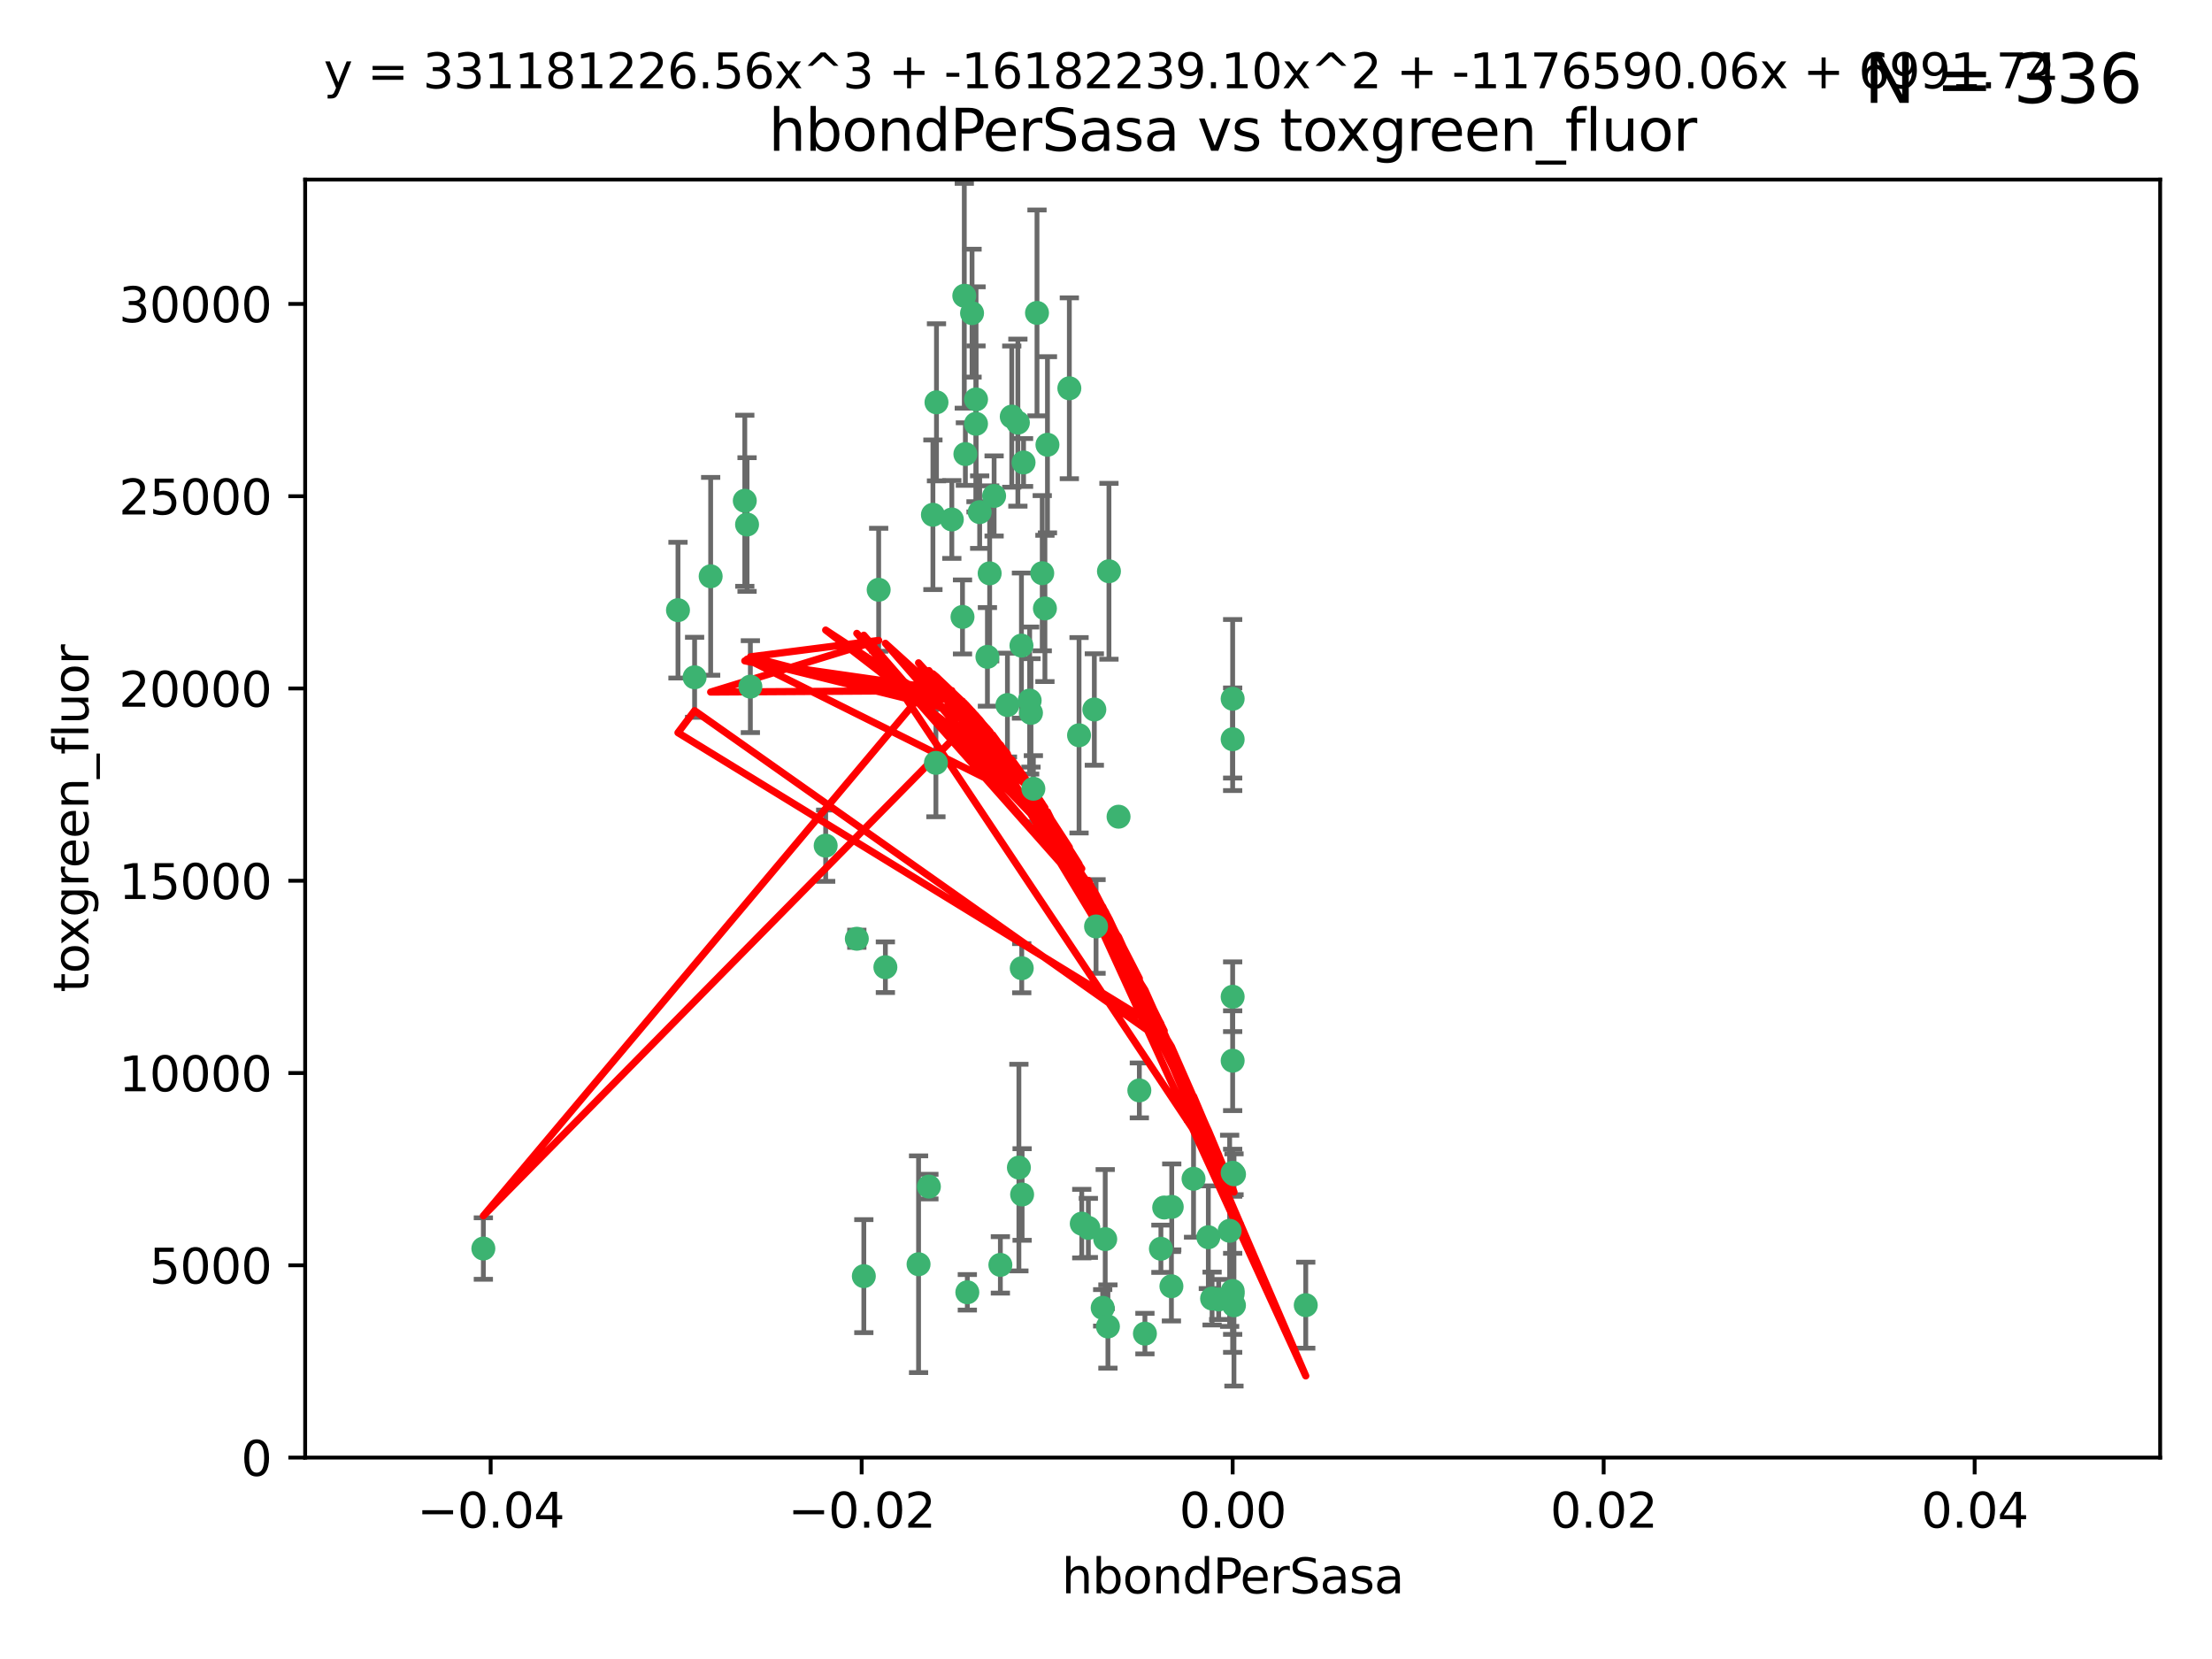 <?xml version="1.0" encoding="utf-8" standalone="no"?>
<!DOCTYPE svg PUBLIC "-//W3C//DTD SVG 1.1//EN"
  "http://www.w3.org/Graphics/SVG/1.1/DTD/svg11.dtd">
<svg xmlns:xlink="http://www.w3.org/1999/xlink" width="460.8pt" height="345.6pt" viewBox="0 0 460.8 345.6" xmlns="http://www.w3.org/2000/svg" version="1.1">
 <defs>
  <style type="text/css">*{stroke-linejoin: round; stroke-linecap: butt}</style>
 </defs>
 <g id="figure_1">
  <g id="patch_1">
   <path d="M 0 345.6 
L 460.8 345.6 
L 460.8 0 
L 0 0 
z
" style="fill: #ffffff"/>
  </g>
  <g id="axes_1">
   <g id="patch_2">
    <path d="M 63.571 303.64 
L 450 303.64 
L 450 37.411 
L 63.571 37.411 
z
" style="fill: #ffffff"/>
   </g>
   <g id="PathCollection_1">
    <defs>
     <path id="mfb37fc5578" d="M 0 1.118 
C 0.297 1.118 0.581 1 0.791 0.791 
C 1 0.581 1.118 0.297 1.118 0 
C 1.118 -0.297 1 -0.581 0.791 -0.791 
C 0.581 -1 0.297 -1.118 0 -1.118 
C -0.297 -1.118 -0.581 -1 -0.791 -0.791 
C -1 -0.581 -1.118 -0.297 -1.118 0 
C -1.118 0.297 -1 0.581 -0.791 0.791 
C -0.581 1 -0.297 1.118 0 1.118 
z
" style="stroke: #3cb371"/>
    </defs>
    <g clip-path="url(#p13c9e89ab2)">
     <use xlink:href="#mfb37fc5578" x="207.091" y="103.319" style="fill: #3cb371; stroke: #3cb371"/>
     <use xlink:href="#mfb37fc5578" x="216.026" y="65.184" style="fill: #3cb371; stroke: #3cb371"/>
     <use xlink:href="#mfb37fc5578" x="212.786" y="134.491" style="fill: #3cb371; stroke: #3cb371"/>
     <use xlink:href="#mfb37fc5578" x="217.677" y="126.749" style="fill: #3cb371; stroke: #3cb371"/>
     <use xlink:href="#mfb37fc5578" x="155.626" y="109.268" style="fill: #3cb371; stroke: #3cb371"/>
     <use xlink:href="#mfb37fc5578" x="203.329" y="83.201" style="fill: #3cb371; stroke: #3cb371"/>
     <use xlink:href="#mfb37fc5578" x="100.691" y="260.094" style="fill: #3cb371; stroke: #3cb371"/>
     <use xlink:href="#mfb37fc5578" x="195.087" y="83.811" style="fill: #3cb371; stroke: #3cb371"/>
     <use xlink:href="#mfb37fc5578" x="203.319" y="88.286" style="fill: #3cb371; stroke: #3cb371"/>
     <use xlink:href="#mfb37fc5578" x="156.315" y="143.039" style="fill: #3cb371; stroke: #3cb371"/>
     <use xlink:href="#mfb37fc5578" x="183.044" y="122.859" style="fill: #3cb371; stroke: #3cb371"/>
     <use xlink:href="#mfb37fc5578" x="148.044" y="120.054" style="fill: #3cb371; stroke: #3cb371"/>
     <use xlink:href="#mfb37fc5578" x="198.284" y="108.214" style="fill: #3cb371; stroke: #3cb371"/>
     <use xlink:href="#mfb37fc5578" x="155.154" y="104.315" style="fill: #3cb371; stroke: #3cb371"/>
     <use xlink:href="#mfb37fc5578" x="200.88" y="61.614" style="fill: #3cb371; stroke: #3cb371"/>
     <use xlink:href="#mfb37fc5578" x="214.498" y="145.935" style="fill: #3cb371; stroke: #3cb371"/>
     <use xlink:href="#mfb37fc5578" x="212.043" y="88.045" style="fill: #3cb371; stroke: #3cb371"/>
     <use xlink:href="#mfb37fc5578" x="222.763" y="80.887" style="fill: #3cb371; stroke: #3cb371"/>
     <use xlink:href="#mfb37fc5578" x="206.164" y="119.44" style="fill: #3cb371; stroke: #3cb371"/>
     <use xlink:href="#mfb37fc5578" x="201.107" y="94.593" style="fill: #3cb371; stroke: #3cb371"/>
     <use xlink:href="#mfb37fc5578" x="204.083" y="106.684" style="fill: #3cb371; stroke: #3cb371"/>
     <use xlink:href="#mfb37fc5578" x="212.848" y="201.695" style="fill: #3cb371; stroke: #3cb371"/>
     <use xlink:href="#mfb37fc5578" x="210.768" y="86.787" style="fill: #3cb371; stroke: #3cb371"/>
     <use xlink:href="#mfb37fc5578" x="241.838" y="260.14" style="fill: #3cb371; stroke: #3cb371"/>
     <use xlink:href="#mfb37fc5578" x="212.255" y="243.228" style="fill: #3cb371; stroke: #3cb371"/>
     <use xlink:href="#mfb37fc5578" x="213.226" y="96.341" style="fill: #3cb371; stroke: #3cb371"/>
     <use xlink:href="#mfb37fc5578" x="217.118" y="119.409" style="fill: #3cb371; stroke: #3cb371"/>
     <use xlink:href="#mfb37fc5578" x="202.496" y="65.233" style="fill: #3cb371; stroke: #3cb371"/>
     <use xlink:href="#mfb37fc5578" x="209.868" y="146.874" style="fill: #3cb371; stroke: #3cb371"/>
     <use xlink:href="#mfb37fc5578" x="184.442" y="201.487" style="fill: #3cb371; stroke: #3cb371"/>
     <use xlink:href="#mfb37fc5578" x="225.351" y="254.906" style="fill: #3cb371; stroke: #3cb371"/>
     <use xlink:href="#mfb37fc5578" x="205.698" y="136.835" style="fill: #3cb371; stroke: #3cb371"/>
     <use xlink:href="#mfb37fc5578" x="194.344" y="107.234" style="fill: #3cb371; stroke: #3cb371"/>
     <use xlink:href="#mfb37fc5578" x="194.968" y="158.921" style="fill: #3cb371; stroke: #3cb371"/>
     <use xlink:href="#mfb37fc5578" x="201.512" y="269.209" style="fill: #3cb371; stroke: #3cb371"/>
     <use xlink:href="#mfb37fc5578" x="244.095" y="251.417" style="fill: #3cb371; stroke: #3cb371"/>
     <use xlink:href="#mfb37fc5578" x="144.699" y="141.091" style="fill: #3cb371; stroke: #3cb371"/>
     <use xlink:href="#mfb37fc5578" x="141.236" y="127.107" style="fill: #3cb371; stroke: #3cb371"/>
     <use xlink:href="#mfb37fc5578" x="242.524" y="251.547" style="fill: #3cb371; stroke: #3cb371"/>
     <use xlink:href="#mfb37fc5578" x="230.238" y="258.133" style="fill: #3cb371; stroke: #3cb371"/>
     <use xlink:href="#mfb37fc5578" x="208.395" y="263.497" style="fill: #3cb371; stroke: #3cb371"/>
     <use xlink:href="#mfb37fc5578" x="172.003" y="176.169" style="fill: #3cb371; stroke: #3cb371"/>
     <use xlink:href="#mfb37fc5578" x="215.269" y="164.309" style="fill: #3cb371; stroke: #3cb371"/>
     <use xlink:href="#mfb37fc5578" x="237.346" y="227.152" style="fill: #3cb371; stroke: #3cb371"/>
     <use xlink:href="#mfb37fc5578" x="228.328" y="193.002" style="fill: #3cb371; stroke: #3cb371"/>
     <use xlink:href="#mfb37fc5578" x="252.503" y="270.514" style="fill: #3cb371; stroke: #3cb371"/>
     <use xlink:href="#mfb37fc5578" x="244.027" y="267.951" style="fill: #3cb371; stroke: #3cb371"/>
     <use xlink:href="#mfb37fc5578" x="200.508" y="128.518" style="fill: #3cb371; stroke: #3cb371"/>
     <use xlink:href="#mfb37fc5578" x="238.508" y="277.818" style="fill: #3cb371; stroke: #3cb371"/>
     <use xlink:href="#mfb37fc5578" x="253.875" y="270.703" style="fill: #3cb371; stroke: #3cb371"/>
     <use xlink:href="#mfb37fc5578" x="229.709" y="272.443" style="fill: #3cb371; stroke: #3cb371"/>
     <use xlink:href="#mfb37fc5578" x="191.354" y="263.364" style="fill: #3cb371; stroke: #3cb371"/>
     <use xlink:href="#mfb37fc5578" x="214.771" y="148.507" style="fill: #3cb371; stroke: #3cb371"/>
     <use xlink:href="#mfb37fc5578" x="212.925" y="248.836" style="fill: #3cb371; stroke: #3cb371"/>
     <use xlink:href="#mfb37fc5578" x="224.785" y="153.171" style="fill: #3cb371; stroke: #3cb371"/>
     <use xlink:href="#mfb37fc5578" x="178.492" y="195.558" style="fill: #3cb371; stroke: #3cb371"/>
     <use xlink:href="#mfb37fc5578" x="230.801" y="276.333" style="fill: #3cb371; stroke: #3cb371"/>
     <use xlink:href="#mfb37fc5578" x="179.951" y="265.846" style="fill: #3cb371; stroke: #3cb371"/>
     <use xlink:href="#mfb37fc5578" x="256.786" y="207.64" style="fill: #3cb371; stroke: #3cb371"/>
     <use xlink:href="#mfb37fc5578" x="227.97" y="147.801" style="fill: #3cb371; stroke: #3cb371"/>
     <use xlink:href="#mfb37fc5578" x="193.505" y="247.192" style="fill: #3cb371; stroke: #3cb371"/>
     <use xlink:href="#mfb37fc5578" x="233.017" y="170.133" style="fill: #3cb371; stroke: #3cb371"/>
     <use xlink:href="#mfb37fc5578" x="257.056" y="271.92" style="fill: #3cb371; stroke: #3cb371"/>
     <use xlink:href="#mfb37fc5578" x="226.725" y="255.796" style="fill: #3cb371; stroke: #3cb371"/>
     <use xlink:href="#mfb37fc5578" x="256.786" y="220.964" style="fill: #3cb371; stroke: #3cb371"/>
     <use xlink:href="#mfb37fc5578" x="256.786" y="268.93" style="fill: #3cb371; stroke: #3cb371"/>
     <use xlink:href="#mfb37fc5578" x="256.159" y="256.398" style="fill: #3cb371; stroke: #3cb371"/>
     <use xlink:href="#mfb37fc5578" x="256.786" y="145.567" style="fill: #3cb371; stroke: #3cb371"/>
     <use xlink:href="#mfb37fc5578" x="218.205" y="92.655" style="fill: #3cb371; stroke: #3cb371"/>
     <use xlink:href="#mfb37fc5578" x="272.013" y="271.892" style="fill: #3cb371; stroke: #3cb371"/>
     <use xlink:href="#mfb37fc5578" x="231.015" y="119.004" style="fill: #3cb371; stroke: #3cb371"/>
     <use xlink:href="#mfb37fc5578" x="251.718" y="257.738" style="fill: #3cb371; stroke: #3cb371"/>
     <use xlink:href="#mfb37fc5578" x="256.786" y="244.305" style="fill: #3cb371; stroke: #3cb371"/>
     <use xlink:href="#mfb37fc5578" x="248.636" y="245.561" style="fill: #3cb371; stroke: #3cb371"/>
     <use xlink:href="#mfb37fc5578" x="257.069" y="244.625" style="fill: #3cb371; stroke: #3cb371"/>
     <use xlink:href="#mfb37fc5578" x="256.786" y="269.529" style="fill: #3cb371; stroke: #3cb371"/>
     <use xlink:href="#mfb37fc5578" x="256.786" y="153.996" style="fill: #3cb371; stroke: #3cb371"/>
    </g>
   </g>
   <g id="matplotlib.axis_1">
    <g id="xtick_1">
     <g id="line2d_1">
      <defs>
       <path id="m8595ce605d" d="M 0 0 
L 0 3.5 
" style="stroke: #000000; stroke-width: 0.8"/>
      </defs>
      <g>
       <use xlink:href="#m8595ce605d" x="102.214" y="303.64" style="stroke: #000000; stroke-width: 0.8"/>
      </g>
     </g>
     <g id="text_1">
      <!-- −0.04 -->
      <g transform="translate(86.891 318.238)scale(0.1 -0.1)">
       <defs>
        <path id="DejaVuSans-2212" d="M 678 2272 
L 4684 2272 
L 4684 1741 
L 678 1741 
L 678 2272 
z
" transform="scale(0.016)"/>
        <path id="DejaVuSans-30" d="M 2034 4250 
Q 1547 4250 1301 3770 
Q 1056 3291 1056 2328 
Q 1056 1369 1301 889 
Q 1547 409 2034 409 
Q 2525 409 2770 889 
Q 3016 1369 3016 2328 
Q 3016 3291 2770 3770 
Q 2525 4250 2034 4250 
z
M 2034 4750 
Q 2819 4750 3233 4129 
Q 3647 3509 3647 2328 
Q 3647 1150 3233 529 
Q 2819 -91 2034 -91 
Q 1250 -91 836 529 
Q 422 1150 422 2328 
Q 422 3509 836 4129 
Q 1250 4750 2034 4750 
z
" transform="scale(0.016)"/>
        <path id="DejaVuSans-2e" d="M 684 794 
L 1344 794 
L 1344 0 
L 684 0 
L 684 794 
z
" transform="scale(0.016)"/>
        <path id="DejaVuSans-34" d="M 2419 4116 
L 825 1625 
L 2419 1625 
L 2419 4116 
z
M 2253 4666 
L 3047 4666 
L 3047 1625 
L 3713 1625 
L 3713 1100 
L 3047 1100 
L 3047 0 
L 2419 0 
L 2419 1100 
L 313 1100 
L 313 1709 
L 2253 4666 
z
" transform="scale(0.016)"/>
       </defs>
       <use xlink:href="#DejaVuSans-2212"/>
       <use xlink:href="#DejaVuSans-30" x="83.789"/>
       <use xlink:href="#DejaVuSans-2e" x="147.412"/>
       <use xlink:href="#DejaVuSans-30" x="179.199"/>
       <use xlink:href="#DejaVuSans-34" x="242.822"/>
      </g>
     </g>
    </g>
    <g id="xtick_2">
     <g id="line2d_2">
      <g>
       <use xlink:href="#m8595ce605d" x="179.5" y="303.64" style="stroke: #000000; stroke-width: 0.8"/>
      </g>
     </g>
     <g id="text_2">
      <!-- −0.02 -->
      <g transform="translate(164.177 318.238)scale(0.1 -0.1)">
       <defs>
        <path id="DejaVuSans-32" d="M 1228 531 
L 3431 531 
L 3431 0 
L 469 0 
L 469 531 
Q 828 903 1448 1529 
Q 2069 2156 2228 2338 
Q 2531 2678 2651 2914 
Q 2772 3150 2772 3378 
Q 2772 3750 2511 3984 
Q 2250 4219 1831 4219 
Q 1534 4219 1204 4116 
Q 875 4013 500 3803 
L 500 4441 
Q 881 4594 1212 4672 
Q 1544 4750 1819 4750 
Q 2544 4750 2975 4387 
Q 3406 4025 3406 3419 
Q 3406 3131 3298 2873 
Q 3191 2616 2906 2266 
Q 2828 2175 2409 1742 
Q 1991 1309 1228 531 
z
" transform="scale(0.016)"/>
       </defs>
       <use xlink:href="#DejaVuSans-2212"/>
       <use xlink:href="#DejaVuSans-30" x="83.789"/>
       <use xlink:href="#DejaVuSans-2e" x="147.412"/>
       <use xlink:href="#DejaVuSans-30" x="179.199"/>
       <use xlink:href="#DejaVuSans-32" x="242.822"/>
      </g>
     </g>
    </g>
    <g id="xtick_3">
     <g id="line2d_3">
      <g>
       <use xlink:href="#m8595ce605d" x="256.786" y="303.64" style="stroke: #000000; stroke-width: 0.8"/>
      </g>
     </g>
     <g id="text_3">
      <!-- 0.00 -->
      <g transform="translate(245.653 318.238)scale(0.1 -0.1)">
       <use xlink:href="#DejaVuSans-30"/>
       <use xlink:href="#DejaVuSans-2e" x="63.623"/>
       <use xlink:href="#DejaVuSans-30" x="95.41"/>
       <use xlink:href="#DejaVuSans-30" x="159.033"/>
      </g>
     </g>
    </g>
    <g id="xtick_4">
     <g id="line2d_4">
      <g>
       <use xlink:href="#m8595ce605d" x="334.071" y="303.64" style="stroke: #000000; stroke-width: 0.8"/>
      </g>
     </g>
     <g id="text_4">
      <!-- 0.02 -->
      <g transform="translate(322.939 318.238)scale(0.1 -0.1)">
       <use xlink:href="#DejaVuSans-30"/>
       <use xlink:href="#DejaVuSans-2e" x="63.623"/>
       <use xlink:href="#DejaVuSans-30" x="95.41"/>
       <use xlink:href="#DejaVuSans-32" x="159.033"/>
      </g>
     </g>
    </g>
    <g id="xtick_5">
     <g id="line2d_5">
      <g>
       <use xlink:href="#m8595ce605d" x="411.357" y="303.64" style="stroke: #000000; stroke-width: 0.8"/>
      </g>
     </g>
     <g id="text_5">
      <!-- 0.04 -->
      <g transform="translate(400.224 318.238)scale(0.1 -0.1)">
       <use xlink:href="#DejaVuSans-30"/>
       <use xlink:href="#DejaVuSans-2e" x="63.623"/>
       <use xlink:href="#DejaVuSans-30" x="95.41"/>
       <use xlink:href="#DejaVuSans-34" x="159.033"/>
      </g>
     </g>
    </g>
    <g id="text_6">
     <!-- hbondPerSasa -->
     <g transform="translate(221.168 331.917)scale(0.1 -0.1)">
      <defs>
       <path id="DejaVuSans-68" d="M 3513 2113 
L 3513 0 
L 2938 0 
L 2938 2094 
Q 2938 2591 2744 2837 
Q 2550 3084 2163 3084 
Q 1697 3084 1428 2787 
Q 1159 2491 1159 1978 
L 1159 0 
L 581 0 
L 581 4863 
L 1159 4863 
L 1159 2956 
Q 1366 3272 1645 3428 
Q 1925 3584 2291 3584 
Q 2894 3584 3203 3211 
Q 3513 2838 3513 2113 
z
" transform="scale(0.016)"/>
       <path id="DejaVuSans-62" d="M 3116 1747 
Q 3116 2381 2855 2742 
Q 2594 3103 2138 3103 
Q 1681 3103 1420 2742 
Q 1159 2381 1159 1747 
Q 1159 1113 1420 752 
Q 1681 391 2138 391 
Q 2594 391 2855 752 
Q 3116 1113 3116 1747 
z
M 1159 2969 
Q 1341 3281 1617 3432 
Q 1894 3584 2278 3584 
Q 2916 3584 3314 3078 
Q 3713 2572 3713 1747 
Q 3713 922 3314 415 
Q 2916 -91 2278 -91 
Q 1894 -91 1617 61 
Q 1341 213 1159 525 
L 1159 0 
L 581 0 
L 581 4863 
L 1159 4863 
L 1159 2969 
z
" transform="scale(0.016)"/>
       <path id="DejaVuSans-6f" d="M 1959 3097 
Q 1497 3097 1228 2736 
Q 959 2375 959 1747 
Q 959 1119 1226 758 
Q 1494 397 1959 397 
Q 2419 397 2687 759 
Q 2956 1122 2956 1747 
Q 2956 2369 2687 2733 
Q 2419 3097 1959 3097 
z
M 1959 3584 
Q 2709 3584 3137 3096 
Q 3566 2609 3566 1747 
Q 3566 888 3137 398 
Q 2709 -91 1959 -91 
Q 1206 -91 779 398 
Q 353 888 353 1747 
Q 353 2609 779 3096 
Q 1206 3584 1959 3584 
z
" transform="scale(0.016)"/>
       <path id="DejaVuSans-6e" d="M 3513 2113 
L 3513 0 
L 2938 0 
L 2938 2094 
Q 2938 2591 2744 2837 
Q 2550 3084 2163 3084 
Q 1697 3084 1428 2787 
Q 1159 2491 1159 1978 
L 1159 0 
L 581 0 
L 581 3500 
L 1159 3500 
L 1159 2956 
Q 1366 3272 1645 3428 
Q 1925 3584 2291 3584 
Q 2894 3584 3203 3211 
Q 3513 2838 3513 2113 
z
" transform="scale(0.016)"/>
       <path id="DejaVuSans-64" d="M 2906 2969 
L 2906 4863 
L 3481 4863 
L 3481 0 
L 2906 0 
L 2906 525 
Q 2725 213 2448 61 
Q 2172 -91 1784 -91 
Q 1150 -91 751 415 
Q 353 922 353 1747 
Q 353 2572 751 3078 
Q 1150 3584 1784 3584 
Q 2172 3584 2448 3432 
Q 2725 3281 2906 2969 
z
M 947 1747 
Q 947 1113 1208 752 
Q 1469 391 1925 391 
Q 2381 391 2643 752 
Q 2906 1113 2906 1747 
Q 2906 2381 2643 2742 
Q 2381 3103 1925 3103 
Q 1469 3103 1208 2742 
Q 947 2381 947 1747 
z
" transform="scale(0.016)"/>
       <path id="DejaVuSans-50" d="M 1259 4147 
L 1259 2394 
L 2053 2394 
Q 2494 2394 2734 2622 
Q 2975 2850 2975 3272 
Q 2975 3691 2734 3919 
Q 2494 4147 2053 4147 
L 1259 4147 
z
M 628 4666 
L 2053 4666 
Q 2838 4666 3239 4311 
Q 3641 3956 3641 3272 
Q 3641 2581 3239 2228 
Q 2838 1875 2053 1875 
L 1259 1875 
L 1259 0 
L 628 0 
L 628 4666 
z
" transform="scale(0.016)"/>
       <path id="DejaVuSans-65" d="M 3597 1894 
L 3597 1613 
L 953 1613 
Q 991 1019 1311 708 
Q 1631 397 2203 397 
Q 2534 397 2845 478 
Q 3156 559 3463 722 
L 3463 178 
Q 3153 47 2828 -22 
Q 2503 -91 2169 -91 
Q 1331 -91 842 396 
Q 353 884 353 1716 
Q 353 2575 817 3079 
Q 1281 3584 2069 3584 
Q 2775 3584 3186 3129 
Q 3597 2675 3597 1894 
z
M 3022 2063 
Q 3016 2534 2758 2815 
Q 2500 3097 2075 3097 
Q 1594 3097 1305 2825 
Q 1016 2553 972 2059 
L 3022 2063 
z
" transform="scale(0.016)"/>
       <path id="DejaVuSans-72" d="M 2631 2963 
Q 2534 3019 2420 3045 
Q 2306 3072 2169 3072 
Q 1681 3072 1420 2755 
Q 1159 2438 1159 1844 
L 1159 0 
L 581 0 
L 581 3500 
L 1159 3500 
L 1159 2956 
Q 1341 3275 1631 3429 
Q 1922 3584 2338 3584 
Q 2397 3584 2469 3576 
Q 2541 3569 2628 3553 
L 2631 2963 
z
" transform="scale(0.016)"/>
       <path id="DejaVuSans-53" d="M 3425 4513 
L 3425 3897 
Q 3066 4069 2747 4153 
Q 2428 4238 2131 4238 
Q 1616 4238 1336 4038 
Q 1056 3838 1056 3469 
Q 1056 3159 1242 3001 
Q 1428 2844 1947 2747 
L 2328 2669 
Q 3034 2534 3370 2195 
Q 3706 1856 3706 1288 
Q 3706 609 3251 259 
Q 2797 -91 1919 -91 
Q 1588 -91 1214 -16 
Q 841 59 441 206 
L 441 856 
Q 825 641 1194 531 
Q 1563 422 1919 422 
Q 2459 422 2753 634 
Q 3047 847 3047 1241 
Q 3047 1584 2836 1778 
Q 2625 1972 2144 2069 
L 1759 2144 
Q 1053 2284 737 2584 
Q 422 2884 422 3419 
Q 422 4038 858 4394 
Q 1294 4750 2059 4750 
Q 2388 4750 2728 4690 
Q 3069 4631 3425 4513 
z
" transform="scale(0.016)"/>
       <path id="DejaVuSans-61" d="M 2194 1759 
Q 1497 1759 1228 1600 
Q 959 1441 959 1056 
Q 959 750 1161 570 
Q 1363 391 1709 391 
Q 2188 391 2477 730 
Q 2766 1069 2766 1631 
L 2766 1759 
L 2194 1759 
z
M 3341 1997 
L 3341 0 
L 2766 0 
L 2766 531 
Q 2569 213 2275 61 
Q 1981 -91 1556 -91 
Q 1019 -91 701 211 
Q 384 513 384 1019 
Q 384 1609 779 1909 
Q 1175 2209 1959 2209 
L 2766 2209 
L 2766 2266 
Q 2766 2663 2505 2880 
Q 2244 3097 1772 3097 
Q 1472 3097 1187 3025 
Q 903 2953 641 2809 
L 641 3341 
Q 956 3463 1253 3523 
Q 1550 3584 1831 3584 
Q 2591 3584 2966 3190 
Q 3341 2797 3341 1997 
z
" transform="scale(0.016)"/>
       <path id="DejaVuSans-73" d="M 2834 3397 
L 2834 2853 
Q 2591 2978 2328 3040 
Q 2066 3103 1784 3103 
Q 1356 3103 1142 2972 
Q 928 2841 928 2578 
Q 928 2378 1081 2264 
Q 1234 2150 1697 2047 
L 1894 2003 
Q 2506 1872 2764 1633 
Q 3022 1394 3022 966 
Q 3022 478 2636 193 
Q 2250 -91 1575 -91 
Q 1294 -91 989 -36 
Q 684 19 347 128 
L 347 722 
Q 666 556 975 473 
Q 1284 391 1588 391 
Q 1994 391 2212 530 
Q 2431 669 2431 922 
Q 2431 1156 2273 1281 
Q 2116 1406 1581 1522 
L 1381 1569 
Q 847 1681 609 1914 
Q 372 2147 372 2553 
Q 372 3047 722 3315 
Q 1072 3584 1716 3584 
Q 2034 3584 2315 3537 
Q 2597 3491 2834 3397 
z
" transform="scale(0.016)"/>
      </defs>
      <use xlink:href="#DejaVuSans-68"/>
      <use xlink:href="#DejaVuSans-62" x="63.379"/>
      <use xlink:href="#DejaVuSans-6f" x="126.855"/>
      <use xlink:href="#DejaVuSans-6e" x="188.037"/>
      <use xlink:href="#DejaVuSans-64" x="251.416"/>
      <use xlink:href="#DejaVuSans-50" x="314.893"/>
      <use xlink:href="#DejaVuSans-65" x="371.57"/>
      <use xlink:href="#DejaVuSans-72" x="433.094"/>
      <use xlink:href="#DejaVuSans-53" x="474.207"/>
      <use xlink:href="#DejaVuSans-61" x="537.684"/>
      <use xlink:href="#DejaVuSans-73" x="598.963"/>
      <use xlink:href="#DejaVuSans-61" x="651.062"/>
     </g>
    </g>
   </g>
   <g id="matplotlib.axis_2">
    <g id="ytick_1">
     <g id="line2d_6">
      <defs>
       <path id="m2d0296d9ce" d="M 0 0 
L -3.5 0 
" style="stroke: #000000; stroke-width: 0.8"/>
      </defs>
      <g>
       <use xlink:href="#m2d0296d9ce" x="63.571" y="303.64" style="stroke: #000000; stroke-width: 0.8"/>
      </g>
     </g>
     <g id="text_7">
      <!-- 0 -->
      <g transform="translate(50.209 307.439)scale(0.1 -0.1)">
       <use xlink:href="#DejaVuSans-30"/>
      </g>
     </g>
    </g>
    <g id="ytick_2">
     <g id="line2d_7">
      <g>
       <use xlink:href="#m2d0296d9ce" x="63.571" y="263.586" style="stroke: #000000; stroke-width: 0.8"/>
      </g>
     </g>
     <g id="text_8">
      <!-- 5000 -->
      <g transform="translate(31.121 267.385)scale(0.1 -0.1)">
       <defs>
        <path id="DejaVuSans-35" d="M 691 4666 
L 3169 4666 
L 3169 4134 
L 1269 4134 
L 1269 2991 
Q 1406 3038 1543 3061 
Q 1681 3084 1819 3084 
Q 2600 3084 3056 2656 
Q 3513 2228 3513 1497 
Q 3513 744 3044 326 
Q 2575 -91 1722 -91 
Q 1428 -91 1123 -41 
Q 819 9 494 109 
L 494 744 
Q 775 591 1075 516 
Q 1375 441 1709 441 
Q 2250 441 2565 725 
Q 2881 1009 2881 1497 
Q 2881 1984 2565 2268 
Q 2250 2553 1709 2553 
Q 1456 2553 1204 2497 
Q 953 2441 691 2322 
L 691 4666 
z
" transform="scale(0.016)"/>
       </defs>
       <use xlink:href="#DejaVuSans-35"/>
       <use xlink:href="#DejaVuSans-30" x="63.623"/>
       <use xlink:href="#DejaVuSans-30" x="127.246"/>
       <use xlink:href="#DejaVuSans-30" x="190.869"/>
      </g>
     </g>
    </g>
    <g id="ytick_3">
     <g id="line2d_8">
      <g>
       <use xlink:href="#m2d0296d9ce" x="63.571" y="223.532" style="stroke: #000000; stroke-width: 0.8"/>
      </g>
     </g>
     <g id="text_9">
      <!-- 10000 -->
      <g transform="translate(24.759 227.331)scale(0.1 -0.1)">
       <defs>
        <path id="DejaVuSans-31" d="M 794 531 
L 1825 531 
L 1825 4091 
L 703 3866 
L 703 4441 
L 1819 4666 
L 2450 4666 
L 2450 531 
L 3481 531 
L 3481 0 
L 794 0 
L 794 531 
z
" transform="scale(0.016)"/>
       </defs>
       <use xlink:href="#DejaVuSans-31"/>
       <use xlink:href="#DejaVuSans-30" x="63.623"/>
       <use xlink:href="#DejaVuSans-30" x="127.246"/>
       <use xlink:href="#DejaVuSans-30" x="190.869"/>
       <use xlink:href="#DejaVuSans-30" x="254.492"/>
      </g>
     </g>
    </g>
    <g id="ytick_4">
     <g id="line2d_9">
      <g>
       <use xlink:href="#m2d0296d9ce" x="63.571" y="183.478" style="stroke: #000000; stroke-width: 0.8"/>
      </g>
     </g>
     <g id="text_10">
      <!-- 15000 -->
      <g transform="translate(24.759 187.278)scale(0.1 -0.1)">
       <use xlink:href="#DejaVuSans-31"/>
       <use xlink:href="#DejaVuSans-35" x="63.623"/>
       <use xlink:href="#DejaVuSans-30" x="127.246"/>
       <use xlink:href="#DejaVuSans-30" x="190.869"/>
       <use xlink:href="#DejaVuSans-30" x="254.492"/>
      </g>
     </g>
    </g>
    <g id="ytick_5">
     <g id="line2d_10">
      <g>
       <use xlink:href="#m2d0296d9ce" x="63.571" y="143.424" style="stroke: #000000; stroke-width: 0.8"/>
      </g>
     </g>
     <g id="text_11">
      <!-- 20000 -->
      <g transform="translate(24.759 147.224)scale(0.1 -0.1)">
       <use xlink:href="#DejaVuSans-32"/>
       <use xlink:href="#DejaVuSans-30" x="63.623"/>
       <use xlink:href="#DejaVuSans-30" x="127.246"/>
       <use xlink:href="#DejaVuSans-30" x="190.869"/>
       <use xlink:href="#DejaVuSans-30" x="254.492"/>
      </g>
     </g>
    </g>
    <g id="ytick_6">
     <g id="line2d_11">
      <g>
       <use xlink:href="#m2d0296d9ce" x="63.571" y="103.371" style="stroke: #000000; stroke-width: 0.8"/>
      </g>
     </g>
     <g id="text_12">
      <!-- 25000 -->
      <g transform="translate(24.759 107.17)scale(0.1 -0.1)">
       <use xlink:href="#DejaVuSans-32"/>
       <use xlink:href="#DejaVuSans-35" x="63.623"/>
       <use xlink:href="#DejaVuSans-30" x="127.246"/>
       <use xlink:href="#DejaVuSans-30" x="190.869"/>
       <use xlink:href="#DejaVuSans-30" x="254.492"/>
      </g>
     </g>
    </g>
    <g id="ytick_7">
     <g id="line2d_12">
      <g>
       <use xlink:href="#m2d0296d9ce" x="63.571" y="63.317" style="stroke: #000000; stroke-width: 0.8"/>
      </g>
     </g>
     <g id="text_13">
      <!-- 30000 -->
      <g transform="translate(24.759 67.116)scale(0.1 -0.1)">
       <defs>
        <path id="DejaVuSans-33" d="M 2597 2516 
Q 3050 2419 3304 2112 
Q 3559 1806 3559 1356 
Q 3559 666 3084 287 
Q 2609 -91 1734 -91 
Q 1441 -91 1130 -33 
Q 819 25 488 141 
L 488 750 
Q 750 597 1062 519 
Q 1375 441 1716 441 
Q 2309 441 2620 675 
Q 2931 909 2931 1356 
Q 2931 1769 2642 2001 
Q 2353 2234 1838 2234 
L 1294 2234 
L 1294 2753 
L 1863 2753 
Q 2328 2753 2575 2939 
Q 2822 3125 2822 3475 
Q 2822 3834 2567 4026 
Q 2313 4219 1838 4219 
Q 1578 4219 1281 4162 
Q 984 4106 628 3988 
L 628 4550 
Q 988 4650 1302 4700 
Q 1616 4750 1894 4750 
Q 2613 4750 3031 4423 
Q 3450 4097 3450 3541 
Q 3450 3153 3228 2886 
Q 3006 2619 2597 2516 
z
" transform="scale(0.016)"/>
       </defs>
       <use xlink:href="#DejaVuSans-33"/>
       <use xlink:href="#DejaVuSans-30" x="63.623"/>
       <use xlink:href="#DejaVuSans-30" x="127.246"/>
       <use xlink:href="#DejaVuSans-30" x="190.869"/>
       <use xlink:href="#DejaVuSans-30" x="254.492"/>
      </g>
     </g>
    </g>
    <g id="text_14">
     <!-- toxgreen_fluor -->
     <g transform="translate(18.401 206.72)rotate(-90)scale(0.1 -0.1)">
      <defs>
       <path id="DejaVuSans-74" d="M 1172 4494 
L 1172 3500 
L 2356 3500 
L 2356 3053 
L 1172 3053 
L 1172 1153 
Q 1172 725 1289 603 
Q 1406 481 1766 481 
L 2356 481 
L 2356 0 
L 1766 0 
Q 1100 0 847 248 
Q 594 497 594 1153 
L 594 3053 
L 172 3053 
L 172 3500 
L 594 3500 
L 594 4494 
L 1172 4494 
z
" transform="scale(0.016)"/>
       <path id="DejaVuSans-78" d="M 3513 3500 
L 2247 1797 
L 3578 0 
L 2900 0 
L 1881 1375 
L 863 0 
L 184 0 
L 1544 1831 
L 300 3500 
L 978 3500 
L 1906 2253 
L 2834 3500 
L 3513 3500 
z
" transform="scale(0.016)"/>
       <path id="DejaVuSans-67" d="M 2906 1791 
Q 2906 2416 2648 2759 
Q 2391 3103 1925 3103 
Q 1463 3103 1205 2759 
Q 947 2416 947 1791 
Q 947 1169 1205 825 
Q 1463 481 1925 481 
Q 2391 481 2648 825 
Q 2906 1169 2906 1791 
z
M 3481 434 
Q 3481 -459 3084 -895 
Q 2688 -1331 1869 -1331 
Q 1566 -1331 1297 -1286 
Q 1028 -1241 775 -1147 
L 775 -588 
Q 1028 -725 1275 -790 
Q 1522 -856 1778 -856 
Q 2344 -856 2625 -561 
Q 2906 -266 2906 331 
L 2906 616 
Q 2728 306 2450 153 
Q 2172 0 1784 0 
Q 1141 0 747 490 
Q 353 981 353 1791 
Q 353 2603 747 3093 
Q 1141 3584 1784 3584 
Q 2172 3584 2450 3431 
Q 2728 3278 2906 2969 
L 2906 3500 
L 3481 3500 
L 3481 434 
z
" transform="scale(0.016)"/>
       <path id="DejaVuSans-5f" d="M 3263 -1063 
L 3263 -1509 
L -63 -1509 
L -63 -1063 
L 3263 -1063 
z
" transform="scale(0.016)"/>
       <path id="DejaVuSans-66" d="M 2375 4863 
L 2375 4384 
L 1825 4384 
Q 1516 4384 1395 4259 
Q 1275 4134 1275 3809 
L 1275 3500 
L 2222 3500 
L 2222 3053 
L 1275 3053 
L 1275 0 
L 697 0 
L 697 3053 
L 147 3053 
L 147 3500 
L 697 3500 
L 697 3744 
Q 697 4328 969 4595 
Q 1241 4863 1831 4863 
L 2375 4863 
z
" transform="scale(0.016)"/>
       <path id="DejaVuSans-6c" d="M 603 4863 
L 1178 4863 
L 1178 0 
L 603 0 
L 603 4863 
z
" transform="scale(0.016)"/>
       <path id="DejaVuSans-75" d="M 544 1381 
L 544 3500 
L 1119 3500 
L 1119 1403 
Q 1119 906 1312 657 
Q 1506 409 1894 409 
Q 2359 409 2629 706 
Q 2900 1003 2900 1516 
L 2900 3500 
L 3475 3500 
L 3475 0 
L 2900 0 
L 2900 538 
Q 2691 219 2414 64 
Q 2138 -91 1772 -91 
Q 1169 -91 856 284 
Q 544 659 544 1381 
z
M 1991 3584 
L 1991 3584 
z
" transform="scale(0.016)"/>
      </defs>
      <use xlink:href="#DejaVuSans-74"/>
      <use xlink:href="#DejaVuSans-6f" x="39.209"/>
      <use xlink:href="#DejaVuSans-78" x="97.266"/>
      <use xlink:href="#DejaVuSans-67" x="156.445"/>
      <use xlink:href="#DejaVuSans-72" x="219.922"/>
      <use xlink:href="#DejaVuSans-65" x="258.785"/>
      <use xlink:href="#DejaVuSans-65" x="320.309"/>
      <use xlink:href="#DejaVuSans-6e" x="381.832"/>
      <use xlink:href="#DejaVuSans-5f" x="445.211"/>
      <use xlink:href="#DejaVuSans-66" x="495.211"/>
      <use xlink:href="#DejaVuSans-6c" x="530.416"/>
      <use xlink:href="#DejaVuSans-75" x="558.199"/>
      <use xlink:href="#DejaVuSans-6f" x="621.578"/>
      <use xlink:href="#DejaVuSans-72" x="682.76"/>
     </g>
    </g>
   </g>
   <g id="LineCollection_1">
    <path d="M 207.091 111.662 
L 207.091 94.976 
" clip-path="url(#p13c9e89ab2)" style="fill: none; stroke: #696969"/>
    <path d="M 216.026 86.629 
L 216.026 43.739 
" clip-path="url(#p13c9e89ab2)" style="fill: none; stroke: #696969"/>
    <path d="M 212.786 149.606 
L 212.786 119.375 
" clip-path="url(#p13c9e89ab2)" style="fill: none; stroke: #696969"/>
    <path d="M 217.677 141.983 
L 217.677 111.515 
" clip-path="url(#p13c9e89ab2)" style="fill: none; stroke: #696969"/>
    <path d="M 155.626 123.191 
L 155.626 95.346 
" clip-path="url(#p13c9e89ab2)" style="fill: none; stroke: #696969"/>
    <path d="M 203.329 106.648 
L 203.329 59.753 
" clip-path="url(#p13c9e89ab2)" style="fill: none; stroke: #696969"/>
    <path d="M 100.691 266.497 
L 100.691 253.692 
" clip-path="url(#p13c9e89ab2)" style="fill: none; stroke: #696969"/>
    <path d="M 195.087 100.173 
L 195.087 67.45 
" clip-path="url(#p13c9e89ab2)" style="fill: none; stroke: #696969"/>
    <path d="M 203.319 104.51 
L 203.319 72.063 
" clip-path="url(#p13c9e89ab2)" style="fill: none; stroke: #696969"/>
    <path d="M 156.315 152.61 
L 156.315 133.468 
" clip-path="url(#p13c9e89ab2)" style="fill: none; stroke: #696969"/>
    <path d="M 183.044 135.667 
L 183.044 110.051 
" clip-path="url(#p13c9e89ab2)" style="fill: none; stroke: #696969"/>
    <path d="M 148.044 140.659 
L 148.044 99.45 
" clip-path="url(#p13c9e89ab2)" style="fill: none; stroke: #696969"/>
    <path d="M 198.284 116.326 
L 198.284 100.101 
" clip-path="url(#p13c9e89ab2)" style="fill: none; stroke: #696969"/>
    <path d="M 155.154 122.133 
L 155.154 86.497 
" clip-path="url(#p13c9e89ab2)" style="fill: none; stroke: #696969"/>
    <path d="M 200.88 85.029 
L 200.88 38.199 
" clip-path="url(#p13c9e89ab2)" style="fill: none; stroke: #696969"/>
    <path d="M 214.498 161.248 
L 214.498 130.622 
" clip-path="url(#p13c9e89ab2)" style="fill: none; stroke: #696969"/>
    <path d="M 212.043 105.444 
L 212.043 70.646 
" clip-path="url(#p13c9e89ab2)" style="fill: none; stroke: #696969"/>
    <path d="M 222.763 99.727 
L 222.763 62.047 
" clip-path="url(#p13c9e89ab2)" style="fill: none; stroke: #696969"/>
    <path d="M 206.164 137.675 
L 206.164 101.206 
" clip-path="url(#p13c9e89ab2)" style="fill: none; stroke: #696969"/>
    <path d="M 201.107 101.108 
L 201.107 88.078 
" clip-path="url(#p13c9e89ab2)" style="fill: none; stroke: #696969"/>
    <path d="M 204.083 114.235 
L 204.083 99.134 
" clip-path="url(#p13c9e89ab2)" style="fill: none; stroke: #696969"/>
    <path d="M 212.848 206.809 
L 212.848 196.58 
" clip-path="url(#p13c9e89ab2)" style="fill: none; stroke: #696969"/>
    <path d="M 210.768 101.495 
L 210.768 72.08 
" clip-path="url(#p13c9e89ab2)" style="fill: none; stroke: #696969"/>
    <path d="M 241.838 265.065 
L 241.838 255.214 
" clip-path="url(#p13c9e89ab2)" style="fill: none; stroke: #696969"/>
    <path d="M 212.255 264.748 
L 212.255 221.708 
" clip-path="url(#p13c9e89ab2)" style="fill: none; stroke: #696969"/>
    <path d="M 213.226 101.329 
L 213.226 91.353 
" clip-path="url(#p13c9e89ab2)" style="fill: none; stroke: #696969"/>
    <path d="M 217.118 135.574 
L 217.118 103.243 
" clip-path="url(#p13c9e89ab2)" style="fill: none; stroke: #696969"/>
    <path d="M 202.496 78.556 
L 202.496 51.911 
" clip-path="url(#p13c9e89ab2)" style="fill: none; stroke: #696969"/>
    <path d="M 209.868 157.684 
L 209.868 136.065 
" clip-path="url(#p13c9e89ab2)" style="fill: none; stroke: #696969"/>
    <path d="M 184.442 206.761 
L 184.442 196.213 
" clip-path="url(#p13c9e89ab2)" style="fill: none; stroke: #696969"/>
    <path d="M 225.351 262.048 
L 225.351 247.764 
" clip-path="url(#p13c9e89ab2)" style="fill: none; stroke: #696969"/>
    <path d="M 205.698 147.104 
L 205.698 126.566 
" clip-path="url(#p13c9e89ab2)" style="fill: none; stroke: #696969"/>
    <path d="M 194.344 122.819 
L 194.344 91.649 
" clip-path="url(#p13c9e89ab2)" style="fill: none; stroke: #696969"/>
    <path d="M 194.968 170.147 
L 194.968 147.694 
" clip-path="url(#p13c9e89ab2)" style="fill: none; stroke: #696969"/>
    <path d="M 201.512 272.908 
L 201.512 265.511 
" clip-path="url(#p13c9e89ab2)" style="fill: none; stroke: #696969"/>
    <path d="M 244.095 260.365 
L 244.095 242.469 
" clip-path="url(#p13c9e89ab2)" style="fill: none; stroke: #696969"/>
    <path d="M 144.699 149.421 
L 144.699 132.76 
" clip-path="url(#p13c9e89ab2)" style="fill: none; stroke: #696969"/>
    <path d="M 141.236 141.248 
L 141.236 112.967 
" clip-path="url(#p13c9e89ab2)" style="fill: none; stroke: #696969"/>
    <path d="M 242.524 252.228 
L 242.524 250.867 
" clip-path="url(#p13c9e89ab2)" style="fill: none; stroke: #696969"/>
    <path d="M 230.238 272.621 
L 230.238 243.644 
" clip-path="url(#p13c9e89ab2)" style="fill: none; stroke: #696969"/>
    <path d="M 208.395 269.377 
L 208.395 257.616 
" clip-path="url(#p13c9e89ab2)" style="fill: none; stroke: #696969"/>
    <path d="M 172.003 183.597 
L 172.003 168.741 
" clip-path="url(#p13c9e89ab2)" style="fill: none; stroke: #696969"/>
    <path d="M 215.269 171.2 
L 215.269 157.418 
" clip-path="url(#p13c9e89ab2)" style="fill: none; stroke: #696969"/>
    <path d="M 237.346 232.87 
L 237.346 221.434 
" clip-path="url(#p13c9e89ab2)" style="fill: none; stroke: #696969"/>
    <path d="M 228.328 202.754 
L 228.328 183.249 
" clip-path="url(#p13c9e89ab2)" style="fill: none; stroke: #696969"/>
    <path d="M 252.503 276.02 
L 252.503 265.008 
" clip-path="url(#p13c9e89ab2)" style="fill: none; stroke: #696969"/>
    <path d="M 244.027 275.179 
L 244.027 260.723 
" clip-path="url(#p13c9e89ab2)" style="fill: none; stroke: #696969"/>
    <path d="M 200.508 136.228 
L 200.508 120.808 
" clip-path="url(#p13c9e89ab2)" style="fill: none; stroke: #696969"/>
    <path d="M 238.508 282.042 
L 238.508 273.593 
" clip-path="url(#p13c9e89ab2)" style="fill: none; stroke: #696969"/>
    <path d="M 253.875 274.871 
L 253.875 266.536 
" clip-path="url(#p13c9e89ab2)" style="fill: none; stroke: #696969"/>
    <path d="M 229.709 276.237 
L 229.709 268.649 
" clip-path="url(#p13c9e89ab2)" style="fill: none; stroke: #696969"/>
    <path d="M 191.354 285.938 
L 191.354 240.791 
" clip-path="url(#p13c9e89ab2)" style="fill: none; stroke: #696969"/>
    <path d="M 214.771 159.798 
L 214.771 137.216 
" clip-path="url(#p13c9e89ab2)" style="fill: none; stroke: #696969"/>
    <path d="M 212.925 258.377 
L 212.925 239.295 
" clip-path="url(#p13c9e89ab2)" style="fill: none; stroke: #696969"/>
    <path d="M 224.785 173.526 
L 224.785 132.815 
" clip-path="url(#p13c9e89ab2)" style="fill: none; stroke: #696969"/>
    <path d="M 178.492 197.349 
L 178.492 193.767 
" clip-path="url(#p13c9e89ab2)" style="fill: none; stroke: #696969"/>
    <path d="M 230.801 285.006 
L 230.801 267.659 
" clip-path="url(#p13c9e89ab2)" style="fill: none; stroke: #696969"/>
    <path d="M 179.951 277.617 
L 179.951 254.074 
" clip-path="url(#p13c9e89ab2)" style="fill: none; stroke: #696969"/>
    <path d="M 256.786 214.898 
L 256.786 200.382 
" clip-path="url(#p13c9e89ab2)" style="fill: none; stroke: #696969"/>
    <path d="M 227.97 159.413 
L 227.97 136.19 
" clip-path="url(#p13c9e89ab2)" style="fill: none; stroke: #696969"/>
    <path d="M 193.505 249.762 
L 193.505 244.622 
" clip-path="url(#p13c9e89ab2)" style="fill: none; stroke: #696969"/>
    <path d="M 233.017 170.88 
L 233.017 169.387 
" clip-path="url(#p13c9e89ab2)" style="fill: none; stroke: #696969"/>
    <path d="M 257.056 288.737 
L 257.056 255.103 
" clip-path="url(#p13c9e89ab2)" style="fill: none; stroke: #696969"/>
    <path d="M 226.725 261.947 
L 226.725 249.645 
" clip-path="url(#p13c9e89ab2)" style="fill: none; stroke: #696969"/>
    <path d="M 256.786 231.359 
L 256.786 210.569 
" clip-path="url(#p13c9e89ab2)" style="fill: none; stroke: #696969"/>
    <path d="M 256.786 281.718 
L 256.786 256.142 
" clip-path="url(#p13c9e89ab2)" style="fill: none; stroke: #696969"/>
    <path d="M 256.159 276.313 
L 256.159 236.482 
" clip-path="url(#p13c9e89ab2)" style="fill: none; stroke: #696969"/>
    <path d="M 256.786 162.081 
L 256.786 129.053 
" clip-path="url(#p13c9e89ab2)" style="fill: none; stroke: #696969"/>
    <path d="M 218.205 111.003 
L 218.205 74.306 
" clip-path="url(#p13c9e89ab2)" style="fill: none; stroke: #696969"/>
    <path d="M 272.013 280.845 
L 272.013 262.939 
" clip-path="url(#p13c9e89ab2)" style="fill: none; stroke: #696969"/>
    <path d="M 231.015 137.321 
L 231.015 100.688 
" clip-path="url(#p13c9e89ab2)" style="fill: none; stroke: #696969"/>
    <path d="M 251.718 268.432 
L 251.718 247.045 
" clip-path="url(#p13c9e89ab2)" style="fill: none; stroke: #696969"/>
    <path d="M 256.786 249.207 
L 256.786 239.402 
" clip-path="url(#p13c9e89ab2)" style="fill: none; stroke: #696969"/>
    <path d="M 248.636 257.737 
L 248.636 233.384 
" clip-path="url(#p13c9e89ab2)" style="fill: none; stroke: #696969"/>
    <path d="M 257.069 248.883 
L 257.069 240.367 
" clip-path="url(#p13c9e89ab2)" style="fill: none; stroke: #696969"/>
    <path d="M 256.786 277.972 
L 256.786 261.086 
" clip-path="url(#p13c9e89ab2)" style="fill: none; stroke: #696969"/>
    <path d="M 256.786 164.686 
L 256.786 143.305 
" clip-path="url(#p13c9e89ab2)" style="fill: none; stroke: #696969"/>
   </g>
   <g id="line2d_13">
    <defs>
     <path id="m7752d1cb06" d="M 2 0 
L -2 -0 
" style="stroke: #696969"/>
    </defs>
    <g clip-path="url(#p13c9e89ab2)">
     <use xlink:href="#m7752d1cb06" x="207.091" y="111.662" style="fill: #696969; stroke: #696969"/>
     <use xlink:href="#m7752d1cb06" x="216.026" y="86.629" style="fill: #696969; stroke: #696969"/>
     <use xlink:href="#m7752d1cb06" x="212.786" y="149.606" style="fill: #696969; stroke: #696969"/>
     <use xlink:href="#m7752d1cb06" x="217.677" y="141.983" style="fill: #696969; stroke: #696969"/>
     <use xlink:href="#m7752d1cb06" x="155.626" y="123.191" style="fill: #696969; stroke: #696969"/>
     <use xlink:href="#m7752d1cb06" x="203.329" y="106.648" style="fill: #696969; stroke: #696969"/>
     <use xlink:href="#m7752d1cb06" x="100.691" y="266.497" style="fill: #696969; stroke: #696969"/>
     <use xlink:href="#m7752d1cb06" x="195.087" y="100.173" style="fill: #696969; stroke: #696969"/>
     <use xlink:href="#m7752d1cb06" x="203.319" y="104.51" style="fill: #696969; stroke: #696969"/>
     <use xlink:href="#m7752d1cb06" x="156.315" y="152.61" style="fill: #696969; stroke: #696969"/>
     <use xlink:href="#m7752d1cb06" x="183.044" y="135.667" style="fill: #696969; stroke: #696969"/>
     <use xlink:href="#m7752d1cb06" x="148.044" y="140.659" style="fill: #696969; stroke: #696969"/>
     <use xlink:href="#m7752d1cb06" x="198.284" y="116.326" style="fill: #696969; stroke: #696969"/>
     <use xlink:href="#m7752d1cb06" x="155.154" y="122.133" style="fill: #696969; stroke: #696969"/>
     <use xlink:href="#m7752d1cb06" x="200.88" y="85.029" style="fill: #696969; stroke: #696969"/>
     <use xlink:href="#m7752d1cb06" x="214.498" y="161.248" style="fill: #696969; stroke: #696969"/>
     <use xlink:href="#m7752d1cb06" x="212.043" y="105.444" style="fill: #696969; stroke: #696969"/>
     <use xlink:href="#m7752d1cb06" x="222.763" y="99.727" style="fill: #696969; stroke: #696969"/>
     <use xlink:href="#m7752d1cb06" x="206.164" y="137.675" style="fill: #696969; stroke: #696969"/>
     <use xlink:href="#m7752d1cb06" x="201.107" y="101.108" style="fill: #696969; stroke: #696969"/>
     <use xlink:href="#m7752d1cb06" x="204.083" y="114.235" style="fill: #696969; stroke: #696969"/>
     <use xlink:href="#m7752d1cb06" x="212.848" y="206.809" style="fill: #696969; stroke: #696969"/>
     <use xlink:href="#m7752d1cb06" x="210.768" y="101.495" style="fill: #696969; stroke: #696969"/>
     <use xlink:href="#m7752d1cb06" x="241.838" y="265.065" style="fill: #696969; stroke: #696969"/>
     <use xlink:href="#m7752d1cb06" x="212.255" y="264.748" style="fill: #696969; stroke: #696969"/>
     <use xlink:href="#m7752d1cb06" x="213.226" y="101.329" style="fill: #696969; stroke: #696969"/>
     <use xlink:href="#m7752d1cb06" x="217.118" y="135.574" style="fill: #696969; stroke: #696969"/>
     <use xlink:href="#m7752d1cb06" x="202.496" y="78.556" style="fill: #696969; stroke: #696969"/>
     <use xlink:href="#m7752d1cb06" x="209.868" y="157.684" style="fill: #696969; stroke: #696969"/>
     <use xlink:href="#m7752d1cb06" x="184.442" y="206.761" style="fill: #696969; stroke: #696969"/>
     <use xlink:href="#m7752d1cb06" x="225.351" y="262.048" style="fill: #696969; stroke: #696969"/>
     <use xlink:href="#m7752d1cb06" x="205.698" y="147.104" style="fill: #696969; stroke: #696969"/>
     <use xlink:href="#m7752d1cb06" x="194.344" y="122.819" style="fill: #696969; stroke: #696969"/>
     <use xlink:href="#m7752d1cb06" x="194.968" y="170.147" style="fill: #696969; stroke: #696969"/>
     <use xlink:href="#m7752d1cb06" x="201.512" y="272.908" style="fill: #696969; stroke: #696969"/>
     <use xlink:href="#m7752d1cb06" x="244.095" y="260.365" style="fill: #696969; stroke: #696969"/>
     <use xlink:href="#m7752d1cb06" x="144.699" y="149.421" style="fill: #696969; stroke: #696969"/>
     <use xlink:href="#m7752d1cb06" x="141.236" y="141.248" style="fill: #696969; stroke: #696969"/>
     <use xlink:href="#m7752d1cb06" x="242.524" y="252.228" style="fill: #696969; stroke: #696969"/>
     <use xlink:href="#m7752d1cb06" x="230.238" y="272.621" style="fill: #696969; stroke: #696969"/>
     <use xlink:href="#m7752d1cb06" x="208.395" y="269.377" style="fill: #696969; stroke: #696969"/>
     <use xlink:href="#m7752d1cb06" x="172.003" y="183.597" style="fill: #696969; stroke: #696969"/>
     <use xlink:href="#m7752d1cb06" x="215.269" y="171.2" style="fill: #696969; stroke: #696969"/>
     <use xlink:href="#m7752d1cb06" x="237.346" y="232.87" style="fill: #696969; stroke: #696969"/>
     <use xlink:href="#m7752d1cb06" x="228.328" y="202.754" style="fill: #696969; stroke: #696969"/>
     <use xlink:href="#m7752d1cb06" x="252.503" y="276.02" style="fill: #696969; stroke: #696969"/>
     <use xlink:href="#m7752d1cb06" x="244.027" y="275.179" style="fill: #696969; stroke: #696969"/>
     <use xlink:href="#m7752d1cb06" x="200.508" y="136.228" style="fill: #696969; stroke: #696969"/>
     <use xlink:href="#m7752d1cb06" x="238.508" y="282.042" style="fill: #696969; stroke: #696969"/>
     <use xlink:href="#m7752d1cb06" x="253.875" y="274.871" style="fill: #696969; stroke: #696969"/>
     <use xlink:href="#m7752d1cb06" x="229.709" y="276.237" style="fill: #696969; stroke: #696969"/>
     <use xlink:href="#m7752d1cb06" x="191.354" y="285.938" style="fill: #696969; stroke: #696969"/>
     <use xlink:href="#m7752d1cb06" x="214.771" y="159.798" style="fill: #696969; stroke: #696969"/>
     <use xlink:href="#m7752d1cb06" x="212.925" y="258.377" style="fill: #696969; stroke: #696969"/>
     <use xlink:href="#m7752d1cb06" x="224.785" y="173.526" style="fill: #696969; stroke: #696969"/>
     <use xlink:href="#m7752d1cb06" x="178.492" y="197.349" style="fill: #696969; stroke: #696969"/>
     <use xlink:href="#m7752d1cb06" x="230.801" y="285.006" style="fill: #696969; stroke: #696969"/>
     <use xlink:href="#m7752d1cb06" x="179.951" y="277.617" style="fill: #696969; stroke: #696969"/>
     <use xlink:href="#m7752d1cb06" x="256.786" y="214.898" style="fill: #696969; stroke: #696969"/>
     <use xlink:href="#m7752d1cb06" x="227.97" y="159.413" style="fill: #696969; stroke: #696969"/>
     <use xlink:href="#m7752d1cb06" x="193.505" y="249.762" style="fill: #696969; stroke: #696969"/>
     <use xlink:href="#m7752d1cb06" x="233.017" y="170.88" style="fill: #696969; stroke: #696969"/>
     <use xlink:href="#m7752d1cb06" x="257.056" y="288.737" style="fill: #696969; stroke: #696969"/>
     <use xlink:href="#m7752d1cb06" x="226.725" y="261.947" style="fill: #696969; stroke: #696969"/>
     <use xlink:href="#m7752d1cb06" x="256.786" y="231.359" style="fill: #696969; stroke: #696969"/>
     <use xlink:href="#m7752d1cb06" x="256.786" y="281.718" style="fill: #696969; stroke: #696969"/>
     <use xlink:href="#m7752d1cb06" x="256.159" y="276.313" style="fill: #696969; stroke: #696969"/>
     <use xlink:href="#m7752d1cb06" x="256.786" y="162.081" style="fill: #696969; stroke: #696969"/>
     <use xlink:href="#m7752d1cb06" x="218.205" y="111.003" style="fill: #696969; stroke: #696969"/>
     <use xlink:href="#m7752d1cb06" x="272.013" y="280.845" style="fill: #696969; stroke: #696969"/>
     <use xlink:href="#m7752d1cb06" x="231.015" y="137.321" style="fill: #696969; stroke: #696969"/>
     <use xlink:href="#m7752d1cb06" x="251.718" y="268.432" style="fill: #696969; stroke: #696969"/>
     <use xlink:href="#m7752d1cb06" x="256.786" y="249.207" style="fill: #696969; stroke: #696969"/>
     <use xlink:href="#m7752d1cb06" x="248.636" y="257.737" style="fill: #696969; stroke: #696969"/>
     <use xlink:href="#m7752d1cb06" x="257.069" y="248.883" style="fill: #696969; stroke: #696969"/>
     <use xlink:href="#m7752d1cb06" x="256.786" y="277.972" style="fill: #696969; stroke: #696969"/>
     <use xlink:href="#m7752d1cb06" x="256.786" y="164.686" style="fill: #696969; stroke: #696969"/>
    </g>
   </g>
   <g id="line2d_14">
    <g clip-path="url(#p13c9e89ab2)">
     <use xlink:href="#m7752d1cb06" x="207.091" y="94.976" style="fill: #696969; stroke: #696969"/>
     <use xlink:href="#m7752d1cb06" x="216.026" y="43.739" style="fill: #696969; stroke: #696969"/>
     <use xlink:href="#m7752d1cb06" x="212.786" y="119.375" style="fill: #696969; stroke: #696969"/>
     <use xlink:href="#m7752d1cb06" x="217.677" y="111.515" style="fill: #696969; stroke: #696969"/>
     <use xlink:href="#m7752d1cb06" x="155.626" y="95.346" style="fill: #696969; stroke: #696969"/>
     <use xlink:href="#m7752d1cb06" x="203.329" y="59.753" style="fill: #696969; stroke: #696969"/>
     <use xlink:href="#m7752d1cb06" x="100.691" y="253.692" style="fill: #696969; stroke: #696969"/>
     <use xlink:href="#m7752d1cb06" x="195.087" y="67.45" style="fill: #696969; stroke: #696969"/>
     <use xlink:href="#m7752d1cb06" x="203.319" y="72.063" style="fill: #696969; stroke: #696969"/>
     <use xlink:href="#m7752d1cb06" x="156.315" y="133.468" style="fill: #696969; stroke: #696969"/>
     <use xlink:href="#m7752d1cb06" x="183.044" y="110.051" style="fill: #696969; stroke: #696969"/>
     <use xlink:href="#m7752d1cb06" x="148.044" y="99.45" style="fill: #696969; stroke: #696969"/>
     <use xlink:href="#m7752d1cb06" x="198.284" y="100.101" style="fill: #696969; stroke: #696969"/>
     <use xlink:href="#m7752d1cb06" x="155.154" y="86.497" style="fill: #696969; stroke: #696969"/>
     <use xlink:href="#m7752d1cb06" x="200.88" y="38.199" style="fill: #696969; stroke: #696969"/>
     <use xlink:href="#m7752d1cb06" x="214.498" y="130.622" style="fill: #696969; stroke: #696969"/>
     <use xlink:href="#m7752d1cb06" x="212.043" y="70.646" style="fill: #696969; stroke: #696969"/>
     <use xlink:href="#m7752d1cb06" x="222.763" y="62.047" style="fill: #696969; stroke: #696969"/>
     <use xlink:href="#m7752d1cb06" x="206.164" y="101.206" style="fill: #696969; stroke: #696969"/>
     <use xlink:href="#m7752d1cb06" x="201.107" y="88.078" style="fill: #696969; stroke: #696969"/>
     <use xlink:href="#m7752d1cb06" x="204.083" y="99.134" style="fill: #696969; stroke: #696969"/>
     <use xlink:href="#m7752d1cb06" x="212.848" y="196.58" style="fill: #696969; stroke: #696969"/>
     <use xlink:href="#m7752d1cb06" x="210.768" y="72.08" style="fill: #696969; stroke: #696969"/>
     <use xlink:href="#m7752d1cb06" x="241.838" y="255.214" style="fill: #696969; stroke: #696969"/>
     <use xlink:href="#m7752d1cb06" x="212.255" y="221.708" style="fill: #696969; stroke: #696969"/>
     <use xlink:href="#m7752d1cb06" x="213.226" y="91.353" style="fill: #696969; stroke: #696969"/>
     <use xlink:href="#m7752d1cb06" x="217.118" y="103.243" style="fill: #696969; stroke: #696969"/>
     <use xlink:href="#m7752d1cb06" x="202.496" y="51.911" style="fill: #696969; stroke: #696969"/>
     <use xlink:href="#m7752d1cb06" x="209.868" y="136.065" style="fill: #696969; stroke: #696969"/>
     <use xlink:href="#m7752d1cb06" x="184.442" y="196.213" style="fill: #696969; stroke: #696969"/>
     <use xlink:href="#m7752d1cb06" x="225.351" y="247.764" style="fill: #696969; stroke: #696969"/>
     <use xlink:href="#m7752d1cb06" x="205.698" y="126.566" style="fill: #696969; stroke: #696969"/>
     <use xlink:href="#m7752d1cb06" x="194.344" y="91.649" style="fill: #696969; stroke: #696969"/>
     <use xlink:href="#m7752d1cb06" x="194.968" y="147.694" style="fill: #696969; stroke: #696969"/>
     <use xlink:href="#m7752d1cb06" x="201.512" y="265.511" style="fill: #696969; stroke: #696969"/>
     <use xlink:href="#m7752d1cb06" x="244.095" y="242.469" style="fill: #696969; stroke: #696969"/>
     <use xlink:href="#m7752d1cb06" x="144.699" y="132.76" style="fill: #696969; stroke: #696969"/>
     <use xlink:href="#m7752d1cb06" x="141.236" y="112.967" style="fill: #696969; stroke: #696969"/>
     <use xlink:href="#m7752d1cb06" x="242.524" y="250.867" style="fill: #696969; stroke: #696969"/>
     <use xlink:href="#m7752d1cb06" x="230.238" y="243.644" style="fill: #696969; stroke: #696969"/>
     <use xlink:href="#m7752d1cb06" x="208.395" y="257.616" style="fill: #696969; stroke: #696969"/>
     <use xlink:href="#m7752d1cb06" x="172.003" y="168.741" style="fill: #696969; stroke: #696969"/>
     <use xlink:href="#m7752d1cb06" x="215.269" y="157.418" style="fill: #696969; stroke: #696969"/>
     <use xlink:href="#m7752d1cb06" x="237.346" y="221.434" style="fill: #696969; stroke: #696969"/>
     <use xlink:href="#m7752d1cb06" x="228.328" y="183.249" style="fill: #696969; stroke: #696969"/>
     <use xlink:href="#m7752d1cb06" x="252.503" y="265.008" style="fill: #696969; stroke: #696969"/>
     <use xlink:href="#m7752d1cb06" x="244.027" y="260.723" style="fill: #696969; stroke: #696969"/>
     <use xlink:href="#m7752d1cb06" x="200.508" y="120.808" style="fill: #696969; stroke: #696969"/>
     <use xlink:href="#m7752d1cb06" x="238.508" y="273.593" style="fill: #696969; stroke: #696969"/>
     <use xlink:href="#m7752d1cb06" x="253.875" y="266.536" style="fill: #696969; stroke: #696969"/>
     <use xlink:href="#m7752d1cb06" x="229.709" y="268.649" style="fill: #696969; stroke: #696969"/>
     <use xlink:href="#m7752d1cb06" x="191.354" y="240.791" style="fill: #696969; stroke: #696969"/>
     <use xlink:href="#m7752d1cb06" x="214.771" y="137.216" style="fill: #696969; stroke: #696969"/>
     <use xlink:href="#m7752d1cb06" x="212.925" y="239.295" style="fill: #696969; stroke: #696969"/>
     <use xlink:href="#m7752d1cb06" x="224.785" y="132.815" style="fill: #696969; stroke: #696969"/>
     <use xlink:href="#m7752d1cb06" x="178.492" y="193.767" style="fill: #696969; stroke: #696969"/>
     <use xlink:href="#m7752d1cb06" x="230.801" y="267.659" style="fill: #696969; stroke: #696969"/>
     <use xlink:href="#m7752d1cb06" x="179.951" y="254.074" style="fill: #696969; stroke: #696969"/>
     <use xlink:href="#m7752d1cb06" x="256.786" y="200.382" style="fill: #696969; stroke: #696969"/>
     <use xlink:href="#m7752d1cb06" x="227.97" y="136.19" style="fill: #696969; stroke: #696969"/>
     <use xlink:href="#m7752d1cb06" x="193.505" y="244.622" style="fill: #696969; stroke: #696969"/>
     <use xlink:href="#m7752d1cb06" x="233.017" y="169.387" style="fill: #696969; stroke: #696969"/>
     <use xlink:href="#m7752d1cb06" x="257.056" y="255.103" style="fill: #696969; stroke: #696969"/>
     <use xlink:href="#m7752d1cb06" x="226.725" y="249.645" style="fill: #696969; stroke: #696969"/>
     <use xlink:href="#m7752d1cb06" x="256.786" y="210.569" style="fill: #696969; stroke: #696969"/>
     <use xlink:href="#m7752d1cb06" x="256.786" y="256.142" style="fill: #696969; stroke: #696969"/>
     <use xlink:href="#m7752d1cb06" x="256.159" y="236.482" style="fill: #696969; stroke: #696969"/>
     <use xlink:href="#m7752d1cb06" x="256.786" y="129.053" style="fill: #696969; stroke: #696969"/>
     <use xlink:href="#m7752d1cb06" x="218.205" y="74.306" style="fill: #696969; stroke: #696969"/>
     <use xlink:href="#m7752d1cb06" x="272.013" y="262.939" style="fill: #696969; stroke: #696969"/>
     <use xlink:href="#m7752d1cb06" x="231.015" y="100.688" style="fill: #696969; stroke: #696969"/>
     <use xlink:href="#m7752d1cb06" x="251.718" y="247.045" style="fill: #696969; stroke: #696969"/>
     <use xlink:href="#m7752d1cb06" x="256.786" y="239.402" style="fill: #696969; stroke: #696969"/>
     <use xlink:href="#m7752d1cb06" x="248.636" y="233.384" style="fill: #696969; stroke: #696969"/>
     <use xlink:href="#m7752d1cb06" x="257.069" y="240.367" style="fill: #696969; stroke: #696969"/>
     <use xlink:href="#m7752d1cb06" x="256.786" y="261.086" style="fill: #696969; stroke: #696969"/>
     <use xlink:href="#m7752d1cb06" x="256.786" y="143.305" style="fill: #696969; stroke: #696969"/>
    </g>
   </g>
   <g id="line2d_15">
    <path d="M 207.091 153.501 
L 216.026 165.75 
L 212.786 161.033 
L 217.677 168.269 
L 155.626 137.322 
L 203.329 149.075 
L 100.691 253.283 
L 195.087 140.986 
L 203.319 149.064 
L 156.315 136.831 
L 183.044 133.41 
L 148.044 144.168 
L 198.284 143.855 
L 155.154 137.671 
L 200.88 146.437 
L 214.498 163.487 
L 212.043 159.996 
L 222.763 176.505 
L 206.164 152.369 
L 201.107 146.673 
L 204.083 149.927 
L 212.848 161.121 
L 210.768 158.252 
L 241.838 213.264 
L 212.255 160.29 
L 213.226 161.656 
L 217.118 167.408 
L 202.496 148.156 
L 209.868 157.051 
L 184.442 134.018 
L 225.351 180.965 
L 205.698 151.811 
L 194.344 140.37 
L 194.968 140.887 
L 201.512 147.099 
L 244.095 218.169 
L 144.699 148.048 
L 141.236 152.633 
L 242.524 214.744 
L 230.238 189.856 
L 208.395 155.139 
L 172.003 131.257 
L 215.269 164.621 
L 237.346 203.834 
L 228.328 186.309 
L 252.503 237.349 
L 244.027 218.02 
L 200.508 146.053 
L 238.508 206.23 
L 253.875 240.605 
L 229.709 188.866 
L 191.354 138.082 
L 214.771 163.887 
L 212.925 161.229 
L 224.785 179.975 
L 178.492 131.944 
L 230.801 190.92 
L 179.951 132.327 
L 256.786 247.631 
L 227.97 185.655 
L 193.505 139.696 
L 233.017 195.178 
L 257.056 248.29 
L 226.725 183.403 
L 256.786 247.631 
L 256.786 247.631 
L 256.159 246.106 
L 256.786 247.631 
L 218.205 169.09 
L 272.013 286.623 
L 231.015 191.326 
L 251.718 235.499 
L 256.786 247.631 
L 248.636 228.355 
L 257.069 248.323 
L 256.786 247.631 
L 256.786 247.631 
" clip-path="url(#p13c9e89ab2)" style="fill: none; stroke: #ff0000; stroke-width: 1.5; stroke-linecap: square"/>
   </g>
   <g id="line2d_16">
    <defs>
     <path id="m88e1d90d67" d="M 0 2 
C 0.53 2 1.039 1.789 1.414 1.414 
C 1.789 1.039 2 0.53 2 0 
C 2 -0.53 1.789 -1.039 1.414 -1.414 
C 1.039 -1.789 0.53 -2 0 -2 
C -0.53 -2 -1.039 -1.789 -1.414 -1.414 
C -1.789 -1.039 -2 -0.53 -2 0 
C -2 0.53 -1.789 1.039 -1.414 1.414 
C -1.039 1.789 -0.53 2 0 2 
z
" style="stroke: #3cb371"/>
    </defs>
    <g clip-path="url(#p13c9e89ab2)">
     <use xlink:href="#m88e1d90d67" x="207.091" y="103.319" style="fill: #3cb371; stroke: #3cb371"/>
     <use xlink:href="#m88e1d90d67" x="216.026" y="65.184" style="fill: #3cb371; stroke: #3cb371"/>
     <use xlink:href="#m88e1d90d67" x="212.786" y="134.491" style="fill: #3cb371; stroke: #3cb371"/>
     <use xlink:href="#m88e1d90d67" x="217.677" y="126.749" style="fill: #3cb371; stroke: #3cb371"/>
     <use xlink:href="#m88e1d90d67" x="155.626" y="109.268" style="fill: #3cb371; stroke: #3cb371"/>
     <use xlink:href="#m88e1d90d67" x="203.329" y="83.201" style="fill: #3cb371; stroke: #3cb371"/>
     <use xlink:href="#m88e1d90d67" x="100.691" y="260.094" style="fill: #3cb371; stroke: #3cb371"/>
     <use xlink:href="#m88e1d90d67" x="195.087" y="83.811" style="fill: #3cb371; stroke: #3cb371"/>
     <use xlink:href="#m88e1d90d67" x="203.319" y="88.286" style="fill: #3cb371; stroke: #3cb371"/>
     <use xlink:href="#m88e1d90d67" x="156.315" y="143.039" style="fill: #3cb371; stroke: #3cb371"/>
     <use xlink:href="#m88e1d90d67" x="183.044" y="122.859" style="fill: #3cb371; stroke: #3cb371"/>
     <use xlink:href="#m88e1d90d67" x="148.044" y="120.054" style="fill: #3cb371; stroke: #3cb371"/>
     <use xlink:href="#m88e1d90d67" x="198.284" y="108.214" style="fill: #3cb371; stroke: #3cb371"/>
     <use xlink:href="#m88e1d90d67" x="155.154" y="104.315" style="fill: #3cb371; stroke: #3cb371"/>
     <use xlink:href="#m88e1d90d67" x="200.88" y="61.614" style="fill: #3cb371; stroke: #3cb371"/>
     <use xlink:href="#m88e1d90d67" x="214.498" y="145.935" style="fill: #3cb371; stroke: #3cb371"/>
     <use xlink:href="#m88e1d90d67" x="212.043" y="88.045" style="fill: #3cb371; stroke: #3cb371"/>
     <use xlink:href="#m88e1d90d67" x="222.763" y="80.887" style="fill: #3cb371; stroke: #3cb371"/>
     <use xlink:href="#m88e1d90d67" x="206.164" y="119.44" style="fill: #3cb371; stroke: #3cb371"/>
     <use xlink:href="#m88e1d90d67" x="201.107" y="94.593" style="fill: #3cb371; stroke: #3cb371"/>
     <use xlink:href="#m88e1d90d67" x="204.083" y="106.684" style="fill: #3cb371; stroke: #3cb371"/>
     <use xlink:href="#m88e1d90d67" x="212.848" y="201.695" style="fill: #3cb371; stroke: #3cb371"/>
     <use xlink:href="#m88e1d90d67" x="210.768" y="86.787" style="fill: #3cb371; stroke: #3cb371"/>
     <use xlink:href="#m88e1d90d67" x="241.838" y="260.14" style="fill: #3cb371; stroke: #3cb371"/>
     <use xlink:href="#m88e1d90d67" x="212.255" y="243.228" style="fill: #3cb371; stroke: #3cb371"/>
     <use xlink:href="#m88e1d90d67" x="213.226" y="96.341" style="fill: #3cb371; stroke: #3cb371"/>
     <use xlink:href="#m88e1d90d67" x="217.118" y="119.409" style="fill: #3cb371; stroke: #3cb371"/>
     <use xlink:href="#m88e1d90d67" x="202.496" y="65.233" style="fill: #3cb371; stroke: #3cb371"/>
     <use xlink:href="#m88e1d90d67" x="209.868" y="146.874" style="fill: #3cb371; stroke: #3cb371"/>
     <use xlink:href="#m88e1d90d67" x="184.442" y="201.487" style="fill: #3cb371; stroke: #3cb371"/>
     <use xlink:href="#m88e1d90d67" x="225.351" y="254.906" style="fill: #3cb371; stroke: #3cb371"/>
     <use xlink:href="#m88e1d90d67" x="205.698" y="136.835" style="fill: #3cb371; stroke: #3cb371"/>
     <use xlink:href="#m88e1d90d67" x="194.344" y="107.234" style="fill: #3cb371; stroke: #3cb371"/>
     <use xlink:href="#m88e1d90d67" x="194.968" y="158.921" style="fill: #3cb371; stroke: #3cb371"/>
     <use xlink:href="#m88e1d90d67" x="201.512" y="269.209" style="fill: #3cb371; stroke: #3cb371"/>
     <use xlink:href="#m88e1d90d67" x="244.095" y="251.417" style="fill: #3cb371; stroke: #3cb371"/>
     <use xlink:href="#m88e1d90d67" x="144.699" y="141.091" style="fill: #3cb371; stroke: #3cb371"/>
     <use xlink:href="#m88e1d90d67" x="141.236" y="127.107" style="fill: #3cb371; stroke: #3cb371"/>
     <use xlink:href="#m88e1d90d67" x="242.524" y="251.547" style="fill: #3cb371; stroke: #3cb371"/>
     <use xlink:href="#m88e1d90d67" x="230.238" y="258.133" style="fill: #3cb371; stroke: #3cb371"/>
     <use xlink:href="#m88e1d90d67" x="208.395" y="263.497" style="fill: #3cb371; stroke: #3cb371"/>
     <use xlink:href="#m88e1d90d67" x="172.003" y="176.169" style="fill: #3cb371; stroke: #3cb371"/>
     <use xlink:href="#m88e1d90d67" x="215.269" y="164.309" style="fill: #3cb371; stroke: #3cb371"/>
     <use xlink:href="#m88e1d90d67" x="237.346" y="227.152" style="fill: #3cb371; stroke: #3cb371"/>
     <use xlink:href="#m88e1d90d67" x="228.328" y="193.002" style="fill: #3cb371; stroke: #3cb371"/>
     <use xlink:href="#m88e1d90d67" x="252.503" y="270.514" style="fill: #3cb371; stroke: #3cb371"/>
     <use xlink:href="#m88e1d90d67" x="244.027" y="267.951" style="fill: #3cb371; stroke: #3cb371"/>
     <use xlink:href="#m88e1d90d67" x="200.508" y="128.518" style="fill: #3cb371; stroke: #3cb371"/>
     <use xlink:href="#m88e1d90d67" x="238.508" y="277.818" style="fill: #3cb371; stroke: #3cb371"/>
     <use xlink:href="#m88e1d90d67" x="253.875" y="270.703" style="fill: #3cb371; stroke: #3cb371"/>
     <use xlink:href="#m88e1d90d67" x="229.709" y="272.443" style="fill: #3cb371; stroke: #3cb371"/>
     <use xlink:href="#m88e1d90d67" x="191.354" y="263.364" style="fill: #3cb371; stroke: #3cb371"/>
     <use xlink:href="#m88e1d90d67" x="214.771" y="148.507" style="fill: #3cb371; stroke: #3cb371"/>
     <use xlink:href="#m88e1d90d67" x="212.925" y="248.836" style="fill: #3cb371; stroke: #3cb371"/>
     <use xlink:href="#m88e1d90d67" x="224.785" y="153.171" style="fill: #3cb371; stroke: #3cb371"/>
     <use xlink:href="#m88e1d90d67" x="178.492" y="195.558" style="fill: #3cb371; stroke: #3cb371"/>
     <use xlink:href="#m88e1d90d67" x="230.801" y="276.333" style="fill: #3cb371; stroke: #3cb371"/>
     <use xlink:href="#m88e1d90d67" x="179.951" y="265.846" style="fill: #3cb371; stroke: #3cb371"/>
     <use xlink:href="#m88e1d90d67" x="256.786" y="207.64" style="fill: #3cb371; stroke: #3cb371"/>
     <use xlink:href="#m88e1d90d67" x="227.97" y="147.801" style="fill: #3cb371; stroke: #3cb371"/>
     <use xlink:href="#m88e1d90d67" x="193.505" y="247.192" style="fill: #3cb371; stroke: #3cb371"/>
     <use xlink:href="#m88e1d90d67" x="233.017" y="170.133" style="fill: #3cb371; stroke: #3cb371"/>
     <use xlink:href="#m88e1d90d67" x="257.056" y="271.92" style="fill: #3cb371; stroke: #3cb371"/>
     <use xlink:href="#m88e1d90d67" x="226.725" y="255.796" style="fill: #3cb371; stroke: #3cb371"/>
     <use xlink:href="#m88e1d90d67" x="256.786" y="220.964" style="fill: #3cb371; stroke: #3cb371"/>
     <use xlink:href="#m88e1d90d67" x="256.786" y="268.93" style="fill: #3cb371; stroke: #3cb371"/>
     <use xlink:href="#m88e1d90d67" x="256.159" y="256.398" style="fill: #3cb371; stroke: #3cb371"/>
     <use xlink:href="#m88e1d90d67" x="256.786" y="145.567" style="fill: #3cb371; stroke: #3cb371"/>
     <use xlink:href="#m88e1d90d67" x="218.205" y="92.655" style="fill: #3cb371; stroke: #3cb371"/>
     <use xlink:href="#m88e1d90d67" x="272.013" y="271.892" style="fill: #3cb371; stroke: #3cb371"/>
     <use xlink:href="#m88e1d90d67" x="231.015" y="119.004" style="fill: #3cb371; stroke: #3cb371"/>
     <use xlink:href="#m88e1d90d67" x="251.718" y="257.738" style="fill: #3cb371; stroke: #3cb371"/>
     <use xlink:href="#m88e1d90d67" x="256.786" y="244.305" style="fill: #3cb371; stroke: #3cb371"/>
     <use xlink:href="#m88e1d90d67" x="248.636" y="245.561" style="fill: #3cb371; stroke: #3cb371"/>
     <use xlink:href="#m88e1d90d67" x="257.069" y="244.625" style="fill: #3cb371; stroke: #3cb371"/>
     <use xlink:href="#m88e1d90d67" x="256.786" y="269.529" style="fill: #3cb371; stroke: #3cb371"/>
     <use xlink:href="#m88e1d90d67" x="256.786" y="153.996" style="fill: #3cb371; stroke: #3cb371"/>
    </g>
   </g>
   <g id="patch_3">
    <path d="M 63.571 303.64 
L 63.571 37.411 
" style="fill: none; stroke: #000000; stroke-width: 0.8; stroke-linejoin: miter; stroke-linecap: square"/>
   </g>
   <g id="patch_4">
    <path d="M 450 303.64 
L 450 37.411 
" style="fill: none; stroke: #000000; stroke-width: 0.8; stroke-linejoin: miter; stroke-linecap: square"/>
   </g>
   <g id="patch_5">
    <path d="M 63.571 303.64 
L 450 303.64 
" style="fill: none; stroke: #000000; stroke-width: 0.8; stroke-linejoin: miter; stroke-linecap: square"/>
   </g>
   <g id="patch_6">
    <path d="M 63.571 37.411 
L 450 37.411 
" style="fill: none; stroke: #000000; stroke-width: 0.8; stroke-linejoin: miter; stroke-linecap: square"/>
   </g>
   <g id="text_15">
    <!-- N = 336 -->
    <g transform="translate(388.309 21.426)scale(0.14 -0.14)">
     <defs>
      <path id="DejaVuSans-4e" d="M 628 4666 
L 1478 4666 
L 3547 763 
L 3547 4666 
L 4159 4666 
L 4159 0 
L 3309 0 
L 1241 3903 
L 1241 0 
L 628 0 
L 628 4666 
z
" transform="scale(0.016)"/>
      <path id="DejaVuSans-20" transform="scale(0.016)"/>
      <path id="DejaVuSans-3d" d="M 678 2906 
L 4684 2906 
L 4684 2381 
L 678 2381 
L 678 2906 
z
M 678 1631 
L 4684 1631 
L 4684 1100 
L 678 1100 
L 678 1631 
z
" transform="scale(0.016)"/>
      <path id="DejaVuSans-36" d="M 2113 2584 
Q 1688 2584 1439 2293 
Q 1191 2003 1191 1497 
Q 1191 994 1439 701 
Q 1688 409 2113 409 
Q 2538 409 2786 701 
Q 3034 994 3034 1497 
Q 3034 2003 2786 2293 
Q 2538 2584 2113 2584 
z
M 3366 4563 
L 3366 3988 
Q 3128 4100 2886 4159 
Q 2644 4219 2406 4219 
Q 1781 4219 1451 3797 
Q 1122 3375 1075 2522 
Q 1259 2794 1537 2939 
Q 1816 3084 2150 3084 
Q 2853 3084 3261 2657 
Q 3669 2231 3669 1497 
Q 3669 778 3244 343 
Q 2819 -91 2113 -91 
Q 1303 -91 875 529 
Q 447 1150 447 2328 
Q 447 3434 972 4092 
Q 1497 4750 2381 4750 
Q 2619 4750 2861 4703 
Q 3103 4656 3366 4563 
z
" transform="scale(0.016)"/>
     </defs>
     <use xlink:href="#DejaVuSans-4e"/>
     <use xlink:href="#DejaVuSans-20" x="74.805"/>
     <use xlink:href="#DejaVuSans-3d" x="106.592"/>
     <use xlink:href="#DejaVuSans-20" x="190.381"/>
     <use xlink:href="#DejaVuSans-33" x="222.168"/>
     <use xlink:href="#DejaVuSans-33" x="285.791"/>
     <use xlink:href="#DejaVuSans-36" x="349.414"/>
    </g>
   </g>
   <g id="text_16">
    <!-- y = 331181226.56x^3 + -16182239.10x^2 + -1176590.06x + 6991.74 -->
    <g transform="translate(67.436 18.387)scale(0.1 -0.1)">
     <defs>
      <path id="DejaVuSans-79" d="M 2059 -325 
Q 1816 -950 1584 -1140 
Q 1353 -1331 966 -1331 
L 506 -1331 
L 506 -850 
L 844 -850 
Q 1081 -850 1212 -737 
Q 1344 -625 1503 -206 
L 1606 56 
L 191 3500 
L 800 3500 
L 1894 763 
L 2988 3500 
L 3597 3500 
L 2059 -325 
z
" transform="scale(0.016)"/>
      <path id="DejaVuSans-38" d="M 2034 2216 
Q 1584 2216 1326 1975 
Q 1069 1734 1069 1313 
Q 1069 891 1326 650 
Q 1584 409 2034 409 
Q 2484 409 2743 651 
Q 3003 894 3003 1313 
Q 3003 1734 2745 1975 
Q 2488 2216 2034 2216 
z
M 1403 2484 
Q 997 2584 770 2862 
Q 544 3141 544 3541 
Q 544 4100 942 4425 
Q 1341 4750 2034 4750 
Q 2731 4750 3128 4425 
Q 3525 4100 3525 3541 
Q 3525 3141 3298 2862 
Q 3072 2584 2669 2484 
Q 3125 2378 3379 2068 
Q 3634 1759 3634 1313 
Q 3634 634 3220 271 
Q 2806 -91 2034 -91 
Q 1263 -91 848 271 
Q 434 634 434 1313 
Q 434 1759 690 2068 
Q 947 2378 1403 2484 
z
M 1172 3481 
Q 1172 3119 1398 2916 
Q 1625 2713 2034 2713 
Q 2441 2713 2670 2916 
Q 2900 3119 2900 3481 
Q 2900 3844 2670 4047 
Q 2441 4250 2034 4250 
Q 1625 4250 1398 4047 
Q 1172 3844 1172 3481 
z
" transform="scale(0.016)"/>
      <path id="DejaVuSans-5e" d="M 2988 4666 
L 4684 2925 
L 4056 2925 
L 2681 4159 
L 1306 2925 
L 678 2925 
L 2375 4666 
L 2988 4666 
z
" transform="scale(0.016)"/>
      <path id="DejaVuSans-2b" d="M 2944 4013 
L 2944 2272 
L 4684 2272 
L 4684 1741 
L 2944 1741 
L 2944 0 
L 2419 0 
L 2419 1741 
L 678 1741 
L 678 2272 
L 2419 2272 
L 2419 4013 
L 2944 4013 
z
" transform="scale(0.016)"/>
      <path id="DejaVuSans-2d" d="M 313 2009 
L 1997 2009 
L 1997 1497 
L 313 1497 
L 313 2009 
z
" transform="scale(0.016)"/>
      <path id="DejaVuSans-39" d="M 703 97 
L 703 672 
Q 941 559 1184 500 
Q 1428 441 1663 441 
Q 2288 441 2617 861 
Q 2947 1281 2994 2138 
Q 2813 1869 2534 1725 
Q 2256 1581 1919 1581 
Q 1219 1581 811 2004 
Q 403 2428 403 3163 
Q 403 3881 828 4315 
Q 1253 4750 1959 4750 
Q 2769 4750 3195 4129 
Q 3622 3509 3622 2328 
Q 3622 1225 3098 567 
Q 2575 -91 1691 -91 
Q 1453 -91 1209 -44 
Q 966 3 703 97 
z
M 1959 2075 
Q 2384 2075 2632 2365 
Q 2881 2656 2881 3163 
Q 2881 3666 2632 3958 
Q 2384 4250 1959 4250 
Q 1534 4250 1286 3958 
Q 1038 3666 1038 3163 
Q 1038 2656 1286 2365 
Q 1534 2075 1959 2075 
z
" transform="scale(0.016)"/>
      <path id="DejaVuSans-37" d="M 525 4666 
L 3525 4666 
L 3525 4397 
L 1831 0 
L 1172 0 
L 2766 4134 
L 525 4134 
L 525 4666 
z
" transform="scale(0.016)"/>
     </defs>
     <use xlink:href="#DejaVuSans-79"/>
     <use xlink:href="#DejaVuSans-20" x="59.18"/>
     <use xlink:href="#DejaVuSans-3d" x="90.967"/>
     <use xlink:href="#DejaVuSans-20" x="174.756"/>
     <use xlink:href="#DejaVuSans-33" x="206.543"/>
     <use xlink:href="#DejaVuSans-33" x="270.166"/>
     <use xlink:href="#DejaVuSans-31" x="333.789"/>
     <use xlink:href="#DejaVuSans-31" x="397.412"/>
     <use xlink:href="#DejaVuSans-38" x="461.035"/>
     <use xlink:href="#DejaVuSans-31" x="524.658"/>
     <use xlink:href="#DejaVuSans-32" x="588.281"/>
     <use xlink:href="#DejaVuSans-32" x="651.904"/>
     <use xlink:href="#DejaVuSans-36" x="715.527"/>
     <use xlink:href="#DejaVuSans-2e" x="779.15"/>
     <use xlink:href="#DejaVuSans-35" x="810.938"/>
     <use xlink:href="#DejaVuSans-36" x="874.561"/>
     <use xlink:href="#DejaVuSans-78" x="938.184"/>
     <use xlink:href="#DejaVuSans-5e" x="997.363"/>
     <use xlink:href="#DejaVuSans-33" x="1081.152"/>
     <use xlink:href="#DejaVuSans-20" x="1144.775"/>
     <use xlink:href="#DejaVuSans-2b" x="1176.562"/>
     <use xlink:href="#DejaVuSans-20" x="1260.352"/>
     <use xlink:href="#DejaVuSans-2d" x="1292.139"/>
     <use xlink:href="#DejaVuSans-31" x="1328.223"/>
     <use xlink:href="#DejaVuSans-36" x="1391.846"/>
     <use xlink:href="#DejaVuSans-31" x="1455.469"/>
     <use xlink:href="#DejaVuSans-38" x="1519.092"/>
     <use xlink:href="#DejaVuSans-32" x="1582.715"/>
     <use xlink:href="#DejaVuSans-32" x="1646.338"/>
     <use xlink:href="#DejaVuSans-33" x="1709.961"/>
     <use xlink:href="#DejaVuSans-39" x="1773.584"/>
     <use xlink:href="#DejaVuSans-2e" x="1837.207"/>
     <use xlink:href="#DejaVuSans-31" x="1868.994"/>
     <use xlink:href="#DejaVuSans-30" x="1932.617"/>
     <use xlink:href="#DejaVuSans-78" x="1996.24"/>
     <use xlink:href="#DejaVuSans-5e" x="2055.42"/>
     <use xlink:href="#DejaVuSans-32" x="2139.209"/>
     <use xlink:href="#DejaVuSans-20" x="2202.832"/>
     <use xlink:href="#DejaVuSans-2b" x="2234.619"/>
     <use xlink:href="#DejaVuSans-20" x="2318.408"/>
     <use xlink:href="#DejaVuSans-2d" x="2350.195"/>
     <use xlink:href="#DejaVuSans-31" x="2386.279"/>
     <use xlink:href="#DejaVuSans-31" x="2449.902"/>
     <use xlink:href="#DejaVuSans-37" x="2513.525"/>
     <use xlink:href="#DejaVuSans-36" x="2577.148"/>
     <use xlink:href="#DejaVuSans-35" x="2640.771"/>
     <use xlink:href="#DejaVuSans-39" x="2704.395"/>
     <use xlink:href="#DejaVuSans-30" x="2768.018"/>
     <use xlink:href="#DejaVuSans-2e" x="2831.641"/>
     <use xlink:href="#DejaVuSans-30" x="2863.428"/>
     <use xlink:href="#DejaVuSans-36" x="2927.051"/>
     <use xlink:href="#DejaVuSans-78" x="2990.674"/>
     <use xlink:href="#DejaVuSans-20" x="3049.854"/>
     <use xlink:href="#DejaVuSans-2b" x="3081.641"/>
     <use xlink:href="#DejaVuSans-20" x="3165.43"/>
     <use xlink:href="#DejaVuSans-36" x="3197.217"/>
     <use xlink:href="#DejaVuSans-39" x="3260.84"/>
     <use xlink:href="#DejaVuSans-39" x="3324.463"/>
     <use xlink:href="#DejaVuSans-31" x="3388.086"/>
     <use xlink:href="#DejaVuSans-2e" x="3451.709"/>
     <use xlink:href="#DejaVuSans-37" x="3483.496"/>
     <use xlink:href="#DejaVuSans-34" x="3547.119"/>
    </g>
   </g>
   <g id="text_17">
    <!-- hbondPerSasa vs toxgreen_fluor -->
    <g transform="translate(160.12 31.411)scale(0.12 -0.12)">
     <defs>
      <path id="DejaVuSans-76" d="M 191 3500 
L 800 3500 
L 1894 563 
L 2988 3500 
L 3597 3500 
L 2284 0 
L 1503 0 
L 191 3500 
z
" transform="scale(0.016)"/>
     </defs>
     <use xlink:href="#DejaVuSans-68"/>
     <use xlink:href="#DejaVuSans-62" x="63.379"/>
     <use xlink:href="#DejaVuSans-6f" x="126.855"/>
     <use xlink:href="#DejaVuSans-6e" x="188.037"/>
     <use xlink:href="#DejaVuSans-64" x="251.416"/>
     <use xlink:href="#DejaVuSans-50" x="314.893"/>
     <use xlink:href="#DejaVuSans-65" x="371.57"/>
     <use xlink:href="#DejaVuSans-72" x="433.094"/>
     <use xlink:href="#DejaVuSans-53" x="474.207"/>
     <use xlink:href="#DejaVuSans-61" x="537.684"/>
     <use xlink:href="#DejaVuSans-73" x="598.963"/>
     <use xlink:href="#DejaVuSans-61" x="651.062"/>
     <use xlink:href="#DejaVuSans-20" x="712.342"/>
     <use xlink:href="#DejaVuSans-76" x="744.129"/>
     <use xlink:href="#DejaVuSans-73" x="803.309"/>
     <use xlink:href="#DejaVuSans-20" x="855.408"/>
     <use xlink:href="#DejaVuSans-74" x="887.195"/>
     <use xlink:href="#DejaVuSans-6f" x="926.404"/>
     <use xlink:href="#DejaVuSans-78" x="984.461"/>
     <use xlink:href="#DejaVuSans-67" x="1043.641"/>
     <use xlink:href="#DejaVuSans-72" x="1107.117"/>
     <use xlink:href="#DejaVuSans-65" x="1145.98"/>
     <use xlink:href="#DejaVuSans-65" x="1207.504"/>
     <use xlink:href="#DejaVuSans-6e" x="1269.027"/>
     <use xlink:href="#DejaVuSans-5f" x="1332.406"/>
     <use xlink:href="#DejaVuSans-66" x="1382.406"/>
     <use xlink:href="#DejaVuSans-6c" x="1417.611"/>
     <use xlink:href="#DejaVuSans-75" x="1445.395"/>
     <use xlink:href="#DejaVuSans-6f" x="1508.773"/>
     <use xlink:href="#DejaVuSans-72" x="1569.955"/>
    </g>
   </g>
  </g>
 </g>
 <defs>
  <clipPath id="p13c9e89ab2">
   <rect x="63.571" y="37.411" width="386.429" height="266.229"/>
  </clipPath>
 </defs>
</svg>
